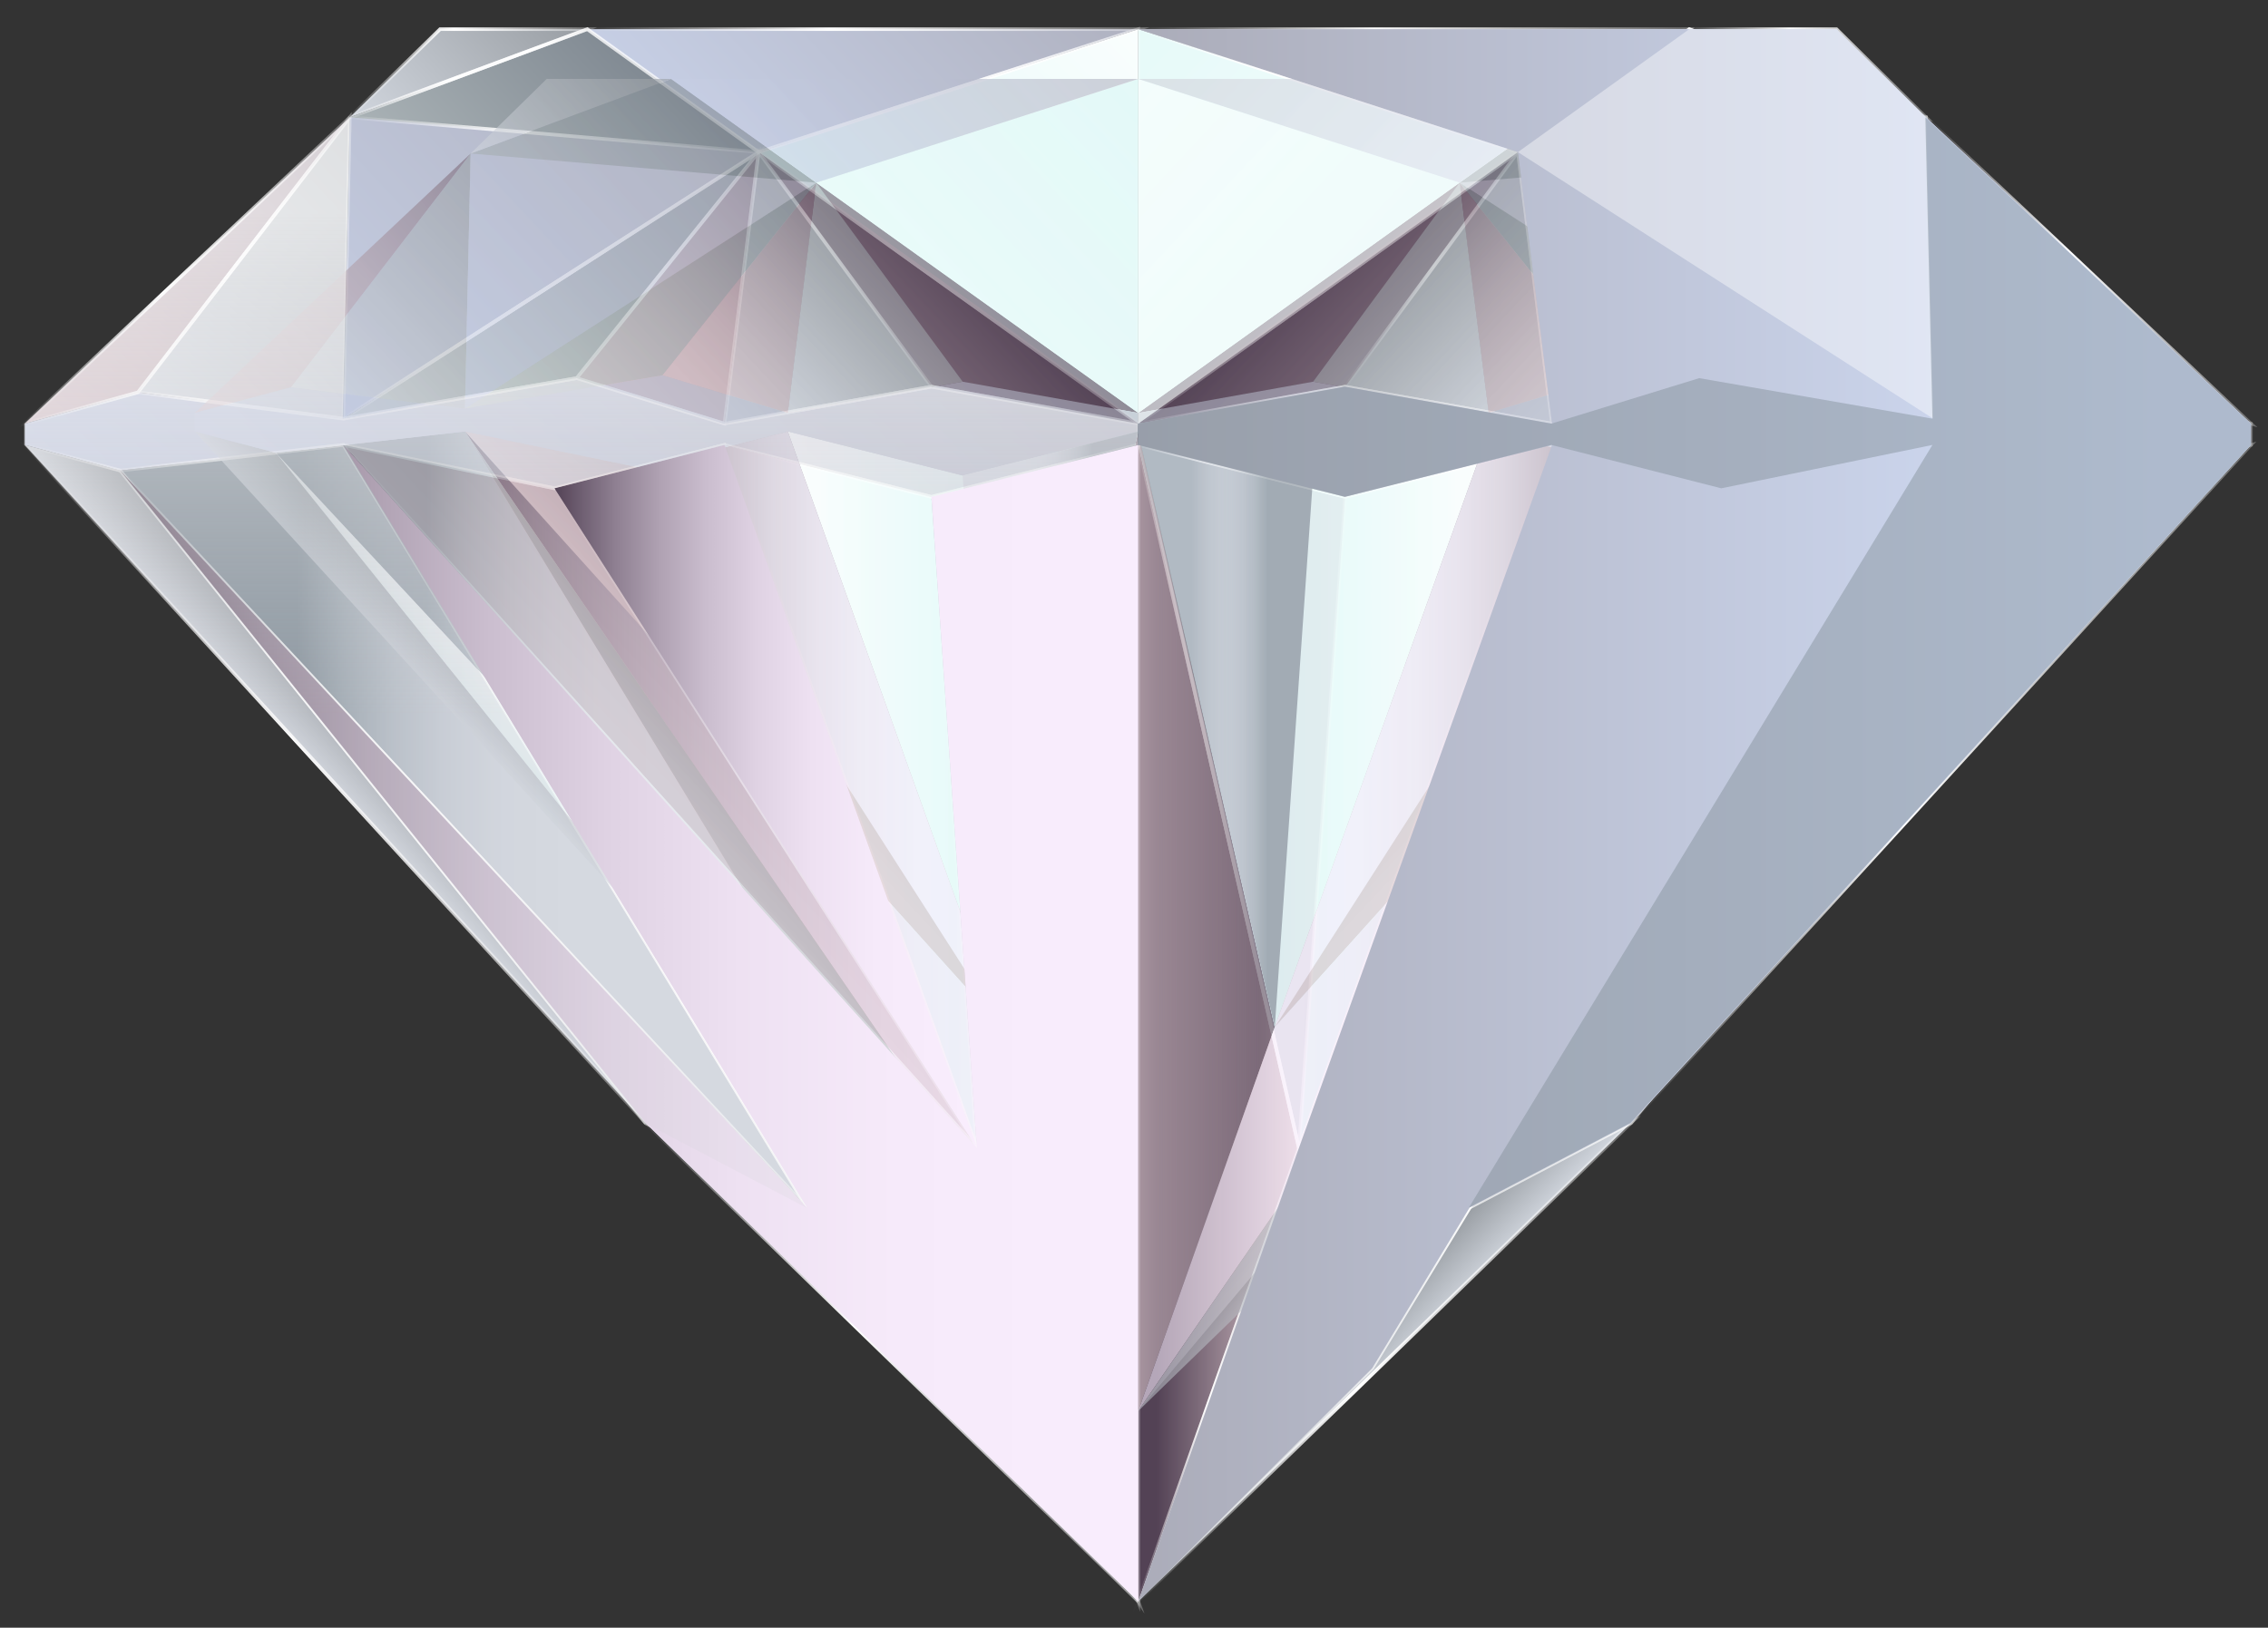 <?xml version="1.0" encoding="utf-8"?>
<!-- Generator: Adobe Illustrator 19.2.1, SVG Export Plug-In . SVG Version: 6.00 Build 0)  -->
<svg version="1.1" id="Capa_1" xmlns="http://www.w3.org/2000/svg" xmlns:xlink="http://www.w3.org/1999/xlink" x="0px" y="0px"
	 viewBox="0 0 319 229" style="enable-background:new 0 0 319 229;" xml:space="preserve">
<rect x="0" y="0" width="319" height="229" fill="#333333" stroke="none"/>
<style type="text/css">
	.st0{fill:url(#SVGID_1_);}
	.st1{fill:url(#SVGID_2_);}
	.st2{fill:url(#SVGID_3_);}
	.st3{fill:url(#SVGID_4_);}
	.st4{fill:url(#SVGID_5_);}
	.st5{fill:url(#SVGID_6_);}
	.st6{fill:url(#SVGID_7_);}
	.st7{fill:url(#SVGID_8_);}
	.st8{fill:url(#SVGID_9_);}
	.st9{fill:url(#SVGID_10_);}
	.st10{fill:url(#SVGID_11_);}
	.st11{fill:url(#SVGID_12_);}
	.st12{fill:url(#SVGID_13_);}
	.st13{fill:url(#SVGID_14_);}
	.st14{fill:url(#SVGID_15_);}
	.st15{fill:url(#SVGID_16_);}
	.st16{fill:url(#SVGID_17_);}
	.st17{fill:url(#SVGID_18_);}
	.st18{fill:url(#SVGID_19_);}
	.st19{fill:url(#SVGID_20_);}
	.st20{fill:url(#SVGID_21_);}
	.st21{fill:url(#SVGID_22_);}
	.st22{fill:url(#SVGID_23_);}
	.st23{fill:url(#SVGID_24_);}
	.st24{fill:url(#SVGID_25_);}
	.st25{fill:url(#SVGID_26_);}
	.st26{fill:url(#SVGID_27_);}
	.st27{fill:url(#SVGID_28_);}
	.st28{fill:url(#SVGID_29_);}
	.st29{fill:url(#SVGID_30_);}
	.st30{fill:url(#SVGID_31_);}
	.st31{fill:url(#SVGID_32_);}
	.st32{fill:url(#SVGID_33_);}
	.st33{fill:url(#SVGID_34_);}
	.st34{fill:url(#SVGID_35_);}
	.st35{fill:url(#SVGID_36_);}
	.st36{fill:url(#SVGID_37_);}
	.st37{fill:url(#SVGID_38_);}
	.st38{fill:url(#SVGID_39_);}
	.st39{fill:url(#SVGID_40_);}
	.st40{fill:url(#SVGID_41_);}
	.st41{fill:url(#SVGID_42_);}
	.st42{fill:url(#SVGID_43_);}
	.st43{fill:url(#SVGID_44_);}
	.st44{fill:url(#SVGID_45_);}
	.st45{fill:url(#SVGID_46_);}
	.st46{fill:none;stroke:url(#SVGID_47_);stroke-width:0.5;stroke-miterlimit:10;}
	.st47{fill:none;stroke:url(#SVGID_48_);stroke-width:0.5;stroke-miterlimit:10;}
	.st48{fill:none;stroke:url(#SVGID_49_);stroke-width:0.5;stroke-miterlimit:10;}
	.st49{fill:none;stroke:url(#SVGID_50_);stroke-width:0.5;stroke-miterlimit:10;}
	.st50{fill:none;stroke:url(#SVGID_51_);stroke-width:0.5;stroke-miterlimit:10;}
	.st51{fill:none;stroke:url(#SVGID_52_);stroke-width:0.5;stroke-miterlimit:10;}
	.st52{fill:none;stroke:url(#SVGID_53_);stroke-width:0.5;stroke-miterlimit:10;}
	.st53{fill:none;stroke:url(#SVGID_54_);stroke-width:0.5;stroke-miterlimit:10;}
	.st54{fill:none;stroke:url(#SVGID_55_);stroke-width:0.5;stroke-miterlimit:10;}
	.st55{fill:none;stroke:url(#SVGID_56_);stroke-width:0.5;stroke-miterlimit:10;}
	.st56{fill:none;stroke:url(#SVGID_57_);stroke-width:0.5;stroke-miterlimit:10;}
	.st57{fill:none;stroke:url(#SVGID_58_);stroke-width:0.5;stroke-miterlimit:10;}
	.st58{fill:none;stroke:url(#SVGID_59_);stroke-width:0.5;stroke-miterlimit:10;}
	.st59{fill:none;stroke:url(#SVGID_60_);stroke-width:0.5;stroke-miterlimit:10;}
	.st60{fill:none;stroke:url(#SVGID_61_);stroke-width:0.5;stroke-miterlimit:10;}
	.st61{fill:none;stroke:url(#SVGID_62_);stroke-width:0.5;stroke-miterlimit:10;}
	.st62{fill:none;stroke:url(#SVGID_63_);stroke-width:0.5;stroke-miterlimit:10;}
	.st63{fill:none;stroke:url(#SVGID_64_);stroke-width:0.5;stroke-miterlimit:10;}
	.st64{fill:none;stroke:url(#SVGID_65_);stroke-width:0.5;stroke-miterlimit:10;}
	.st65{fill:none;stroke:url(#SVGID_66_);stroke-width:0.5;stroke-miterlimit:10;}
	.st66{fill:none;stroke:url(#SVGID_67_);stroke-width:0.5;stroke-miterlimit:10;}
	.st67{fill:none;stroke:url(#SVGID_68_);stroke-width:0.5;stroke-miterlimit:10;}
	.st68{fill:none;stroke:url(#SVGID_69_);stroke-width:0.5;stroke-miterlimit:10;}
	.st69{fill:none;stroke:url(#SVGID_70_);stroke-width:0.5;stroke-miterlimit:10;}
	.st70{fill:none;stroke:url(#SVGID_71_);stroke-width:0.5;stroke-miterlimit:10;}
	.st71{fill:none;stroke:url(#SVGID_72_);stroke-width:0.5;stroke-miterlimit:10;}
	.st72{fill:none;stroke:url(#SVGID_73_);stroke-width:0.5;stroke-miterlimit:10;}
	.st73{fill:none;stroke:url(#SVGID_74_);stroke-width:0.5;stroke-miterlimit:10;}
	.st74{fill:none;stroke:url(#SVGID_75_);stroke-width:0.5;stroke-miterlimit:10;}
	.st75{fill:none;stroke:url(#SVGID_76_);stroke-width:0.5;stroke-miterlimit:10;}
	.st76{fill:none;stroke:url(#SVGID_77_);stroke-width:0.5;stroke-miterlimit:10;}
	.st77{fill:none;stroke:url(#SVGID_78_);stroke-width:0.5;stroke-miterlimit:10;}
	.st78{fill:none;stroke:url(#SVGID_79_);stroke-width:0.5;stroke-miterlimit:10;}
	.st79{fill:none;stroke:url(#SVGID_80_);stroke-width:0.5;stroke-miterlimit:10;}
	.st80{fill:none;stroke:url(#SVGID_81_);stroke-width:0.5;stroke-miterlimit:10;}
	.st81{fill:none;stroke:url(#SVGID_82_);stroke-width:0.5;stroke-miterlimit:10;}
	.st82{fill:none;stroke:url(#SVGID_83_);stroke-width:0.5;stroke-miterlimit:10;}
	.st83{fill:none;stroke:url(#SVGID_84_);stroke-width:0.5;stroke-miterlimit:10;}
	.st84{fill:none;stroke:url(#SVGID_85_);stroke-width:0.5;stroke-miterlimit:10;}
	.st85{fill:none;stroke:url(#SVGID_86_);stroke-width:0.5;stroke-miterlimit:10;}
	.st86{fill:none;stroke:url(#SVGID_87_);stroke-width:0.5;stroke-miterlimit:10;}
	.st87{fill:none;stroke:url(#SVGID_88_);stroke-width:0.5;stroke-miterlimit:10;}
	.st88{fill:none;stroke:url(#SVGID_89_);stroke-width:0.5;stroke-miterlimit:10;}
	.st89{fill:none;stroke:url(#SVGID_90_);stroke-width:0.5;stroke-miterlimit:10;}
	.st90{fill:none;stroke:url(#SVGID_91_);stroke-width:0.5;stroke-miterlimit:10;}
	.st91{fill:none;stroke:url(#SVGID_92_);stroke-width:0.5;stroke-miterlimit:10;}
	.st92{opacity:0.59;}
	.st93{fill:url(#SVGID_93_);}
	.st94{fill:url(#SVGID_94_);}
	.st95{fill:url(#SVGID_95_);}
	.st96{fill:url(#SVGID_96_);}
	.st97{fill:url(#SVGID_97_);}
	.st98{fill:url(#SVGID_98_);}
	.st99{fill:url(#SVGID_99_);}
	.st100{fill:url(#SVGID_100_);}
	.st101{fill:url(#SVGID_101_);}
	.st102{fill:url(#SVGID_102_);}
	.st103{fill:url(#SVGID_103_);}
	.st104{fill:url(#SVGID_104_);}
	.st105{fill:url(#SVGID_105_);}
	.st106{fill:url(#SVGID_106_);}
	.st107{fill:url(#SVGID_107_);}
	.st108{fill:url(#SVGID_108_);}
	.st109{fill:url(#SVGID_109_);}
	.st110{fill:url(#SVGID_110_);}
	.st111{fill:url(#SVGID_111_);}
	.st112{fill:url(#SVGID_112_);}
	.st113{fill:url(#SVGID_113_);}
	.st114{fill:url(#SVGID_114_);}
	.st115{fill:url(#SVGID_115_);}
	.st116{fill:url(#SVGID_116_);}
	.st117{fill:url(#SVGID_117_);}
	.st118{fill:url(#SVGID_118_);}
	.st119{fill:url(#SVGID_119_);}
	.st120{fill:url(#SVGID_120_);}
	.st121{fill:url(#SVGID_121_);}
	.st122{fill:url(#SVGID_122_);}
	.st123{fill:url(#SVGID_123_);}
	.st124{fill:url(#SVGID_124_);}
	.st125{fill:url(#SVGID_125_);}
	.st126{fill:url(#SVGID_126_);}
	.st127{fill:url(#SVGID_127_);}
	.st128{fill:url(#SVGID_128_);}
	.st129{fill:url(#SVGID_129_);}
	.st130{fill:url(#SVGID_130_);}
	.st131{fill:url(#SVGID_131_);}
	.st132{fill:url(#SVGID_132_);}
	.st133{fill:url(#SVGID_133_);}
	.st134{fill:url(#SVGID_134_);}
	.st135{fill:url(#SVGID_135_);}
	.st136{fill:url(#SVGID_136_);}
	.st137{fill:url(#SVGID_137_);}
	.st138{fill:url(#SVGID_138_);}
	.st139{fill:url(#SVGID_139_);}
	.st140{fill:url(#SVGID_140_);}
	.st141{fill:url(#SVGID_141_);}
	.st142{opacity:0.41;}
	.st143{fill:#FFFFFF;}
	.st144{opacity:0.45;fill:#828F98;}
	.st145{opacity:0.68;fill:url(#SVGID_142_);}
</style>
<g>
	<g>
		<g>
			<linearGradient id="SVGID_1_" gradientUnits="userSpaceOnUse" x1="137.421" y1="143.927" x2="160.073" y2="143.927">
				<stop  offset="0.115" style="stop-color:#534255"/>
				<stop  offset="1" style="stop-color:#E0CCD1"/>
			</linearGradient>
			<polygon class="st0" points="160.1,225.3 160.1,62.6 137.4,161.5 			"/>
			<linearGradient id="SVGID_2_" gradientUnits="userSpaceOnUse" x1="101.885" y1="112.062" x2="160.073" y2="112.062">
				<stop  offset="0" style="stop-color:#FFFFFF"/>
				<stop  offset="1" style="stop-color:#D0F5F3"/>
			</linearGradient>
			<polygon class="st1" points="101.9,62.6 137.4,161.5 160.1,62.6 131,69.9 			"/>
			<linearGradient id="SVGID_3_" gradientUnits="userSpaceOnUse" x1="128.698" y1="78.532" x2="69.362" y2="134.041">
				<stop  offset="0" style="stop-color:#534255"/>
				<stop  offset="8.436620e-02" style="stop-color:#726070"/>
				<stop  offset="0.197" style="stop-color:#93818E"/>
				<stop  offset="0.318" style="stop-color:#AF9CA6"/>
				<stop  offset="0.448" style="stop-color:#C5B2B9"/>
				<stop  offset="0.591" style="stop-color:#D4C0C7"/>
				<stop  offset="0.757" style="stop-color:#DDC9CF"/>
				<stop  offset="1" style="stop-color:#E0CCD1"/>
			</linearGradient>
			<polygon class="st2" points="48.3,62.6 137.4,161.5 101.9,62.6 78,68.7 			"/>
			<linearGradient id="SVGID_4_" gradientUnits="userSpaceOnUse" x1="48.291" y1="143.927" x2="160.073" y2="143.927">
				<stop  offset="0" style="stop-color:#534255"/>
				<stop  offset="4.531778e-02" style="stop-color:#67576A"/>
				<stop  offset="0.143" style="stop-color:#8E7F91"/>
				<stop  offset="0.248" style="stop-color:#AFA1B2"/>
				<stop  offset="0.359" style="stop-color:#CABDCE"/>
				<stop  offset="0.478" style="stop-color:#DFD2E3"/>
				<stop  offset="0.609" style="stop-color:#EEE1F2"/>
				<stop  offset="0.762" style="stop-color:#F6EAFA"/>
				<stop  offset="0.99" style="stop-color:#F9EDFD"/>
			</linearGradient>
			<polygon class="st3" points="160.1,225.3 48.3,62.6 137.4,161.5 			"/>
			<linearGradient id="SVGID_5_" gradientUnits="userSpaceOnUse" x1="119.701" y1="129.409" x2="75.315" y2="170.931">
				<stop  offset="0" style="stop-color:#8D9297"/>
				<stop  offset="0.653" style="stop-color:#D5DAE2"/>
			</linearGradient>
			<polygon class="st4" points="127.2,192.5 160.1,225.3 48.3,62.6 			"/>
			<linearGradient id="SVGID_6_" gradientUnits="userSpaceOnUse" x1="16.9" y1="116.26" x2="113.457" y2="116.26">
				<stop  offset="0.259" style="stop-color:#7E8B95"/>
				<stop  offset="0.327" style="stop-color:#9CA7B0"/>
				<stop  offset="0.4" style="stop-color:#B5BDC6"/>
				<stop  offset="0.477" style="stop-color:#C7CDD6"/>
				<stop  offset="0.559" style="stop-color:#D2D7DF"/>
				<stop  offset="0.653" style="stop-color:#D5DAE2"/>
			</linearGradient>
			<polygon class="st5" points="16.9,66.2 113.5,169.9 48.3,62.6 			"/>
			<linearGradient id="SVGID_7_" gradientUnits="userSpaceOnUse" x1="131.144" y1="186.275" x2="119.187" y2="197.461">
				<stop  offset="0" style="stop-color:#8D9297"/>
				<stop  offset="0.653" style="stop-color:#D5DAE2"/>
			</linearGradient>
			<polygon class="st6" points="160.1,225.3 90.8,158 113.5,169.9 			"/>
			<linearGradient id="SVGID_8_" gradientUnits="userSpaceOnUse" x1="54.364" y1="103.528" x2="41.866" y2="115.22">
				<stop  offset="0" style="stop-color:#8D9297"/>
				<stop  offset="0.653" style="stop-color:#D5DAE2"/>
			</linearGradient>
			<polygon class="st7" points="3.5,62.6 90.8,158 16.9,66.2 			"/>
			<linearGradient id="SVGID_9_" gradientUnits="userSpaceOnUse" x1="66.654" y1="116.665" x2="54.156" y2="128.357">
				<stop  offset="0" style="stop-color:#FFFFFF"/>
				<stop  offset="1" style="stop-color:#D0F5F3"/>
			</linearGradient>
			<polygon class="st8" points="113.5,169.9 16.9,66.2 90.8,158 			"/>
			<linearGradient id="SVGID_10_" gradientUnits="userSpaceOnUse" x1="144.56" y1="29.996" x2="84.017" y2="86.633">
				<stop  offset="0.115" style="stop-color:#534255"/>
				<stop  offset="1" style="stop-color:#E0CCD1"/>
			</linearGradient>
			<polygon class="st9" points="160.1,59.6 106.7,21.4 101.9,59.6 131,54.4 			"/>
			<linearGradient id="SVGID_11_" gradientUnits="userSpaceOnUse" x1="125.086" y1="32.022" x2="82.939" y2="71.449">
				<stop  offset="0" style="stop-color:#8D9297"/>
				<stop  offset="0.653" style="stop-color:#D5DAE2"/>
			</linearGradient>
			<polygon class="st10" points="106.7,21.4 131,54.4 101.9,59.6 			"/>
			<linearGradient id="SVGID_12_" gradientUnits="userSpaceOnUse" x1="114.793" y1="9.206" x2="17.535" y2="100.189">
				<stop  offset="8.480180e-02" style="stop-color:#79828C"/>
				<stop  offset="0.847" style="stop-color:#F0F8F2"/>
			</linearGradient>
			<polygon class="st11" points="106.7,21.4 48.3,58.9 81.1,53.2 			"/>
			<linearGradient id="SVGID_13_" gradientUnits="userSpaceOnUse" x1="121.239" y1="24.596" x2="63.632" y2="78.486">
				<stop  offset="0" style="stop-color:#534255"/>
				<stop  offset="8.436620e-02" style="stop-color:#726070"/>
				<stop  offset="0.197" style="stop-color:#93818E"/>
				<stop  offset="0.318" style="stop-color:#AF9CA6"/>
				<stop  offset="0.448" style="stop-color:#C5B2B9"/>
				<stop  offset="0.591" style="stop-color:#D4C0C7"/>
				<stop  offset="0.757" style="stop-color:#DDC9CF"/>
				<stop  offset="1" style="stop-color:#E0CCD1"/>
			</linearGradient>
			<polygon class="st12" points="101.9,59.6 81.1,53.2 106.7,21.4 			"/>
			<linearGradient id="SVGID_14_" gradientUnits="userSpaceOnUse" x1="66.957" y1="20.674" x2="-1.838" y2="85.03">
				<stop  offset="0" style="stop-color:#8D9297"/>
				<stop  offset="0.653" style="stop-color:#D5DAE2"/>
			</linearGradient>
			<polygon class="st13" points="19.4,55.2 48.3,58.9 49.2,16.5 			"/>
			<linearGradient id="SVGID_15_" gradientUnits="userSpaceOnUse" x1="61.521" y1="10.421" x2="-27.995" y2="94.163">
				<stop  offset="0" style="stop-color:#534255"/>
				<stop  offset="8.436620e-02" style="stop-color:#726070"/>
				<stop  offset="0.197" style="stop-color:#93818E"/>
				<stop  offset="0.318" style="stop-color:#AF9CA6"/>
				<stop  offset="0.448" style="stop-color:#C5B2B9"/>
				<stop  offset="0.591" style="stop-color:#D4C0C7"/>
				<stop  offset="0.757" style="stop-color:#DDC9CF"/>
				<stop  offset="1" style="stop-color:#E0CCD1"/>
			</linearGradient>
			<polygon class="st14" points="3.5,59.6 19.4,55.2 49.2,16.5 			"/>
			<linearGradient id="SVGID_16_" gradientUnits="userSpaceOnUse" x1="102.454" y1="-3.984" x2="5.196" y2="86.999">
				<stop  offset="8.480180e-02" style="stop-color:#79828C"/>
				<stop  offset="0.847" style="stop-color:#F0F8F2"/>
			</linearGradient>
			<polygon class="st15" points="82.6,4.1 49.2,16.5 48.3,58.9 106.7,21.4 			"/>
			<linearGradient id="SVGID_17_" gradientUnits="userSpaceOnUse" x1="173.466" y1="2.956" x2="101.134" y2="70.621">
				<stop  offset="0" style="stop-color:#FFFFFF"/>
				<stop  offset="1" style="stop-color:#D0F5F3"/>
			</linearGradient>
			<polygon class="st16" points="160.1,4.1 160.1,59.6 106.7,21.4 			"/>
			<linearGradient id="SVGID_18_" gradientUnits="userSpaceOnUse" x1="150.609" y1="-23.262" x2="69.951" y2="52.191">
				<stop  offset="0" style="stop-color:#ABACB9"/>
				<stop  offset="0.914" style="stop-color:#D3DFF9"/>
			</linearGradient>
			<polygon class="st17" points="160.1,4.1 82.6,4.1 106.7,21.4 			"/>
			<linearGradient id="SVGID_19_" gradientUnits="userSpaceOnUse" x1="82.72" y1="-5.682" x2="36.05" y2="37.977">
				<stop  offset="0" style="stop-color:#8D9297"/>
				<stop  offset="0.653" style="stop-color:#D5DAE2"/>
			</linearGradient>
			<polygon class="st18" points="49.2,16.5 61.9,4.1 82.6,4.1 			"/>
			<linearGradient id="SVGID_20_" gradientUnits="userSpaceOnUse" x1="102.454" y1="-3.984" x2="5.196" y2="86.999">
				<stop  offset="0" style="stop-color:#ABACB9"/>
				<stop  offset="0.914" style="stop-color:#D3DFF9"/>
			</linearGradient>
			<polygon class="st19" points="106.7,21.4 49.2,16.5 48.3,58.9 			"/>
			<linearGradient id="SVGID_21_" gradientUnits="userSpaceOnUse" x1="149.376" y1="-2.156" x2="-36.71" y2="171.924">
				<stop  offset="0" style="stop-color:#ABACB9"/>
				<stop  offset="0.914" style="stop-color:#D3DFF9"/>
			</linearGradient>
			<polygon class="st20" points="101.9,59.6 81.1,53.2 48.3,58.9 19.4,55.2 3.5,59.6 3.5,62.6 16.9,66.2 48.3,62.6 78,68.7 
				101.9,62.6 131,69.9 160.1,62.6 160.1,59.6 131,54.4 			"/>
			<linearGradient id="SVGID_22_" gradientUnits="userSpaceOnUse" x1="77.959" y1="112.062" x2="137.421" y2="112.062">
				<stop  offset="0" style="stop-color:#534255"/>
				<stop  offset="4.531778e-02" style="stop-color:#67576A"/>
				<stop  offset="0.143" style="stop-color:#8E7F91"/>
				<stop  offset="0.248" style="stop-color:#AFA1B2"/>
				<stop  offset="0.359" style="stop-color:#CABDCE"/>
				<stop  offset="0.478" style="stop-color:#DFD2E3"/>
				<stop  offset="0.609" style="stop-color:#EEE1F2"/>
				<stop  offset="0.762" style="stop-color:#F6EAFA"/>
				<stop  offset="0.99" style="stop-color:#F9EDFD"/>
			</linearGradient>
			<polygon class="st21" points="78,68.7 137.4,161.5 101.9,62.6 			"/>
			<linearGradient id="SVGID_23_" gradientUnits="userSpaceOnUse" x1="130.979" y1="112.062" x2="160.073" y2="112.062">
				<stop  offset="0.259" style="stop-color:#7E8B95"/>
				<stop  offset="0.327" style="stop-color:#9CA7B0"/>
				<stop  offset="0.4" style="stop-color:#B5BDC6"/>
				<stop  offset="0.477" style="stop-color:#C7CDD6"/>
				<stop  offset="0.559" style="stop-color:#D2D7DF"/>
				<stop  offset="0.653" style="stop-color:#D5DAE2"/>
			</linearGradient>
			<polygon class="st22" points="131,69.9 137.4,161.5 160.1,62.6 			"/>
			
				<linearGradient id="SVGID_24_" gradientUnits="userSpaceOnUse" x1="2466.093" y1="143.927" x2="2488.746" y2="143.927" gradientTransform="matrix(-1 0 0 1 2648.819 0)">
				<stop  offset="0" style="stop-color:#E0CCD1"/>
				<stop  offset="0.885" style="stop-color:#534255"/>
			</linearGradient>
			<polygon class="st23" points="160.1,225.3 160.1,62.6 182.7,161.5 			"/>
			
				<linearGradient id="SVGID_25_" gradientUnits="userSpaceOnUse" x1="2430.558" y1="112.062" x2="2488.746" y2="112.062" gradientTransform="matrix(-1 0 0 1 2648.819 0)">
				<stop  offset="0" style="stop-color:#FFFFFF"/>
				<stop  offset="1" style="stop-color:#D0F5F3"/>
			</linearGradient>
			<polygon class="st24" points="218.3,62.6 182.7,161.5 160.1,62.6 189.2,69.9 			"/>
			
				<linearGradient id="SVGID_26_" gradientUnits="userSpaceOnUse" x1="2457.371" y1="78.532" x2="2398.034" y2="134.041" gradientTransform="matrix(-1 0 0 1 2648.819 0)">
				<stop  offset="0" style="stop-color:#534255"/>
				<stop  offset="8.436620e-02" style="stop-color:#726070"/>
				<stop  offset="0.197" style="stop-color:#93818E"/>
				<stop  offset="0.318" style="stop-color:#AF9CA6"/>
				<stop  offset="0.448" style="stop-color:#C5B2B9"/>
				<stop  offset="0.591" style="stop-color:#D4C0C7"/>
				<stop  offset="0.757" style="stop-color:#DDC9CF"/>
				<stop  offset="1" style="stop-color:#E0CCD1"/>
			</linearGradient>
			<polygon class="st25" points="271.9,62.6 182.7,161.5 218.3,62.6 242.2,68.7 			"/>
			
				<linearGradient id="SVGID_27_" gradientUnits="userSpaceOnUse" x1="2376.964" y1="143.927" x2="2488.746" y2="143.927" gradientTransform="matrix(-1 0 0 1 2648.819 0)">
				<stop  offset="0" style="stop-color:#534255"/>
				<stop  offset="4.531778e-02" style="stop-color:#67576A"/>
				<stop  offset="0.143" style="stop-color:#8E7F91"/>
				<stop  offset="0.248" style="stop-color:#AFA1B2"/>
				<stop  offset="0.359" style="stop-color:#CABDCE"/>
				<stop  offset="0.478" style="stop-color:#DFD2E3"/>
				<stop  offset="0.609" style="stop-color:#EEE1F2"/>
				<stop  offset="0.762" style="stop-color:#F6EAFA"/>
				<stop  offset="0.99" style="stop-color:#F9EDFD"/>
			</linearGradient>
			<polygon class="st26" points="160.1,225.3 271.9,62.6 182.7,161.5 			"/>
			
				<linearGradient id="SVGID_28_" gradientUnits="userSpaceOnUse" x1="2448.373" y1="129.409" x2="2403.988" y2="170.931" gradientTransform="matrix(-1 0 0 1 2648.819 0)">
				<stop  offset="0" style="stop-color:#8D9297"/>
				<stop  offset="0.653" style="stop-color:#D5DAE2"/>
			</linearGradient>
			<polygon class="st27" points="193,192.5 160.1,225.3 271.9,62.6 			"/>
			
				<linearGradient id="SVGID_29_" gradientUnits="userSpaceOnUse" x1="2345.573" y1="116.26" x2="2442.13" y2="116.26" gradientTransform="matrix(-1 0 0 1 2648.819 0)">
				<stop  offset="0.259" style="stop-color:#7E8B95"/>
				<stop  offset="0.327" style="stop-color:#9CA7B0"/>
				<stop  offset="0.4" style="stop-color:#B5BDC6"/>
				<stop  offset="0.477" style="stop-color:#C7CDD6"/>
				<stop  offset="0.559" style="stop-color:#D2D7DF"/>
				<stop  offset="0.653" style="stop-color:#D5DAE2"/>
			</linearGradient>
			<polygon class="st28" points="303.2,66.2 206.7,169.9 271.9,62.6 			"/>
			
				<linearGradient id="SVGID_30_" gradientUnits="userSpaceOnUse" x1="2459.816" y1="186.275" x2="2447.859" y2="197.461" gradientTransform="matrix(-1 0 0 1 2648.819 0)">
				<stop  offset="0" style="stop-color:#8D9297"/>
				<stop  offset="0.653" style="stop-color:#D5DAE2"/>
			</linearGradient>
			<polygon class="st29" points="160.1,225.3 229.4,158 206.7,169.9 			"/>
			
				<linearGradient id="SVGID_31_" gradientUnits="userSpaceOnUse" x1="2383.037" y1="103.528" x2="2370.539" y2="115.22" gradientTransform="matrix(-1 0 0 1 2648.819 0)">
				<stop  offset="0" style="stop-color:#8D9297"/>
				<stop  offset="0.653" style="stop-color:#D5DAE2"/>
			</linearGradient>
			<polygon class="st30" points="316.6,62.6 229.4,158 303.2,66.2 			"/>
			
				<linearGradient id="SVGID_32_" gradientUnits="userSpaceOnUse" x1="2395.326" y1="116.665" x2="2382.828" y2="128.357" gradientTransform="matrix(-1 0 0 1 2648.819 0)">
				<stop  offset="0" style="stop-color:#FFFFFF"/>
				<stop  offset="1" style="stop-color:#D0F5F3"/>
			</linearGradient>
			<polygon class="st31" points="206.7,169.9 303.2,66.2 229.4,158 			"/>
			
				<linearGradient id="SVGID_33_" gradientUnits="userSpaceOnUse" x1="2473.233" y1="29.996" x2="2412.69" y2="86.633" gradientTransform="matrix(-1 0 0 1 2648.819 0)">
				<stop  offset="0.115" style="stop-color:#534255"/>
				<stop  offset="1" style="stop-color:#E0CCD1"/>
			</linearGradient>
			<polygon class="st32" points="160.1,59.6 213.5,21.4 218.3,59.6 189.2,54.4 			"/>
			
				<linearGradient id="SVGID_34_" gradientUnits="userSpaceOnUse" x1="2453.758" y1="32.022" x2="2411.612" y2="71.449" gradientTransform="matrix(-1 0 0 1 2648.819 0)">
				<stop  offset="0" style="stop-color:#8D9297"/>
				<stop  offset="0.653" style="stop-color:#D5DAE2"/>
			</linearGradient>
			<polygon class="st33" points="213.5,21.4 189.2,54.4 218.3,59.6 			"/>
			
				<linearGradient id="SVGID_35_" gradientUnits="userSpaceOnUse" x1="2443.465" y1="9.206" x2="2346.207" y2="100.189" gradientTransform="matrix(-1 0 0 1 2648.819 0)">
				<stop  offset="8.480180e-02" style="stop-color:#79828C"/>
				<stop  offset="0.847" style="stop-color:#F0F8F2"/>
			</linearGradient>
			<polygon class="st34" points="213.5,21.4 271.9,58.9 239,53.2 			"/>
			
				<linearGradient id="SVGID_36_" gradientUnits="userSpaceOnUse" x1="2449.912" y1="24.596" x2="2392.305" y2="78.486" gradientTransform="matrix(-1 0 0 1 2648.819 0)">
				<stop  offset="0" style="stop-color:#534255"/>
				<stop  offset="8.436620e-02" style="stop-color:#726070"/>
				<stop  offset="0.197" style="stop-color:#93818E"/>
				<stop  offset="0.318" style="stop-color:#AF9CA6"/>
				<stop  offset="0.448" style="stop-color:#C5B2B9"/>
				<stop  offset="0.591" style="stop-color:#D4C0C7"/>
				<stop  offset="0.757" style="stop-color:#DDC9CF"/>
				<stop  offset="1" style="stop-color:#E0CCD1"/>
			</linearGradient>
			<polygon class="st35" points="218.3,59.6 239,53.2 213.5,21.4 			"/>
			
				<linearGradient id="SVGID_37_" gradientUnits="userSpaceOnUse" x1="2395.63" y1="20.674" x2="2326.835" y2="85.03" gradientTransform="matrix(-1 0 0 1 2648.819 0)">
				<stop  offset="0" style="stop-color:#8D9297"/>
				<stop  offset="0.653" style="stop-color:#D5DAE2"/>
			</linearGradient>
			<polygon class="st36" points="300.8,55.2 271.9,58.9 270.9,16.5 			"/>
			
				<linearGradient id="SVGID_38_" gradientUnits="userSpaceOnUse" x1="2390.194" y1="10.421" x2="2300.677" y2="94.163" gradientTransform="matrix(-1 0 0 1 2648.819 0)">
				<stop  offset="0" style="stop-color:#534255"/>
				<stop  offset="8.436620e-02" style="stop-color:#726070"/>
				<stop  offset="0.197" style="stop-color:#93818E"/>
				<stop  offset="0.318" style="stop-color:#AF9CA6"/>
				<stop  offset="0.448" style="stop-color:#C5B2B9"/>
				<stop  offset="0.591" style="stop-color:#D4C0C7"/>
				<stop  offset="0.757" style="stop-color:#DDC9CF"/>
				<stop  offset="1" style="stop-color:#E0CCD1"/>
			</linearGradient>
			<polygon class="st37" points="316.6,59.6 300.8,55.2 270.9,16.5 			"/>
			
				<linearGradient id="SVGID_39_" gradientUnits="userSpaceOnUse" x1="2431.126" y1="-3.984" x2="2333.868" y2="86.999" gradientTransform="matrix(-1 0 0 1 2648.819 0)">
				<stop  offset="8.480180e-02" style="stop-color:#79828C"/>
				<stop  offset="0.847" style="stop-color:#F0F8F2"/>
			</linearGradient>
			<polygon class="st38" points="237.6,4.1 270.9,16.5 271.9,58.9 213.5,21.4 			"/>
			
				<linearGradient id="SVGID_40_" gradientUnits="userSpaceOnUse" x1="2502.138" y1="2.956" x2="2429.807" y2="70.621" gradientTransform="matrix(-1 0 0 1 2648.819 0)">
				<stop  offset="0" style="stop-color:#D0F5F3"/>
				<stop  offset="1" style="stop-color:#FFFFFF"/>
			</linearGradient>
			<polygon class="st39" points="160.1,4.1 160.1,59.6 213.5,21.4 			"/>
			
				<linearGradient id="SVGID_41_" gradientUnits="userSpaceOnUse" x1="2479.282" y1="-23.262" x2="2398.624" y2="52.191" gradientTransform="matrix(-1 0 0 1 2648.819 0)">
				<stop  offset="0" style="stop-color:#ABACB9"/>
				<stop  offset="0.914" style="stop-color:#D3DFF9"/>
			</linearGradient>
			<polygon class="st40" points="160.1,4.1 237.6,4.1 213.5,21.4 			"/>
			
				<linearGradient id="SVGID_42_" gradientUnits="userSpaceOnUse" x1="2411.392" y1="-5.682" x2="2364.723" y2="37.977" gradientTransform="matrix(-1 0 0 1 2648.819 0)">
				<stop  offset="0" style="stop-color:#8D9297"/>
				<stop  offset="0.653" style="stop-color:#D5DAE2"/>
			</linearGradient>
			<polygon class="st41" points="270.9,16.5 258.3,4.1 237.6,4.1 			"/>
			
				<linearGradient id="SVGID_43_" gradientUnits="userSpaceOnUse" x1="2431.126" y1="-3.984" x2="2333.868" y2="86.999" gradientTransform="matrix(-1 0 0 1 2648.819 0)">
				<stop  offset="0" style="stop-color:#ABACB9"/>
				<stop  offset="0.914" style="stop-color:#D3DFF9"/>
			</linearGradient>
			<polygon class="st42" points="213.5,21.4 270.9,16.5 271.9,58.9 			"/>
			
				<linearGradient id="SVGID_44_" gradientUnits="userSpaceOnUse" x1="2478.048" y1="-2.156" x2="2291.963" y2="171.924" gradientTransform="matrix(-1 0 0 1 2648.819 0)">
				<stop  offset="0" style="stop-color:#ABACB9"/>
				<stop  offset="0.914" style="stop-color:#D3DFF9"/>
			</linearGradient>
			<polygon class="st43" points="218.3,59.6 239,53.2 271.9,58.9 300.8,55.2 316.6,59.6 316.6,62.6 303.2,66.2 271.9,62.6 
				242.2,68.7 218.3,62.6 189.2,69.9 160.1,62.6 160.1,59.6 189.2,54.4 			"/>
			
				<linearGradient id="SVGID_45_" gradientUnits="userSpaceOnUse" x1="2406.632" y1="112.062" x2="2466.093" y2="112.062" gradientTransform="matrix(-1 0 0 1 2648.819 0)">
				<stop  offset="0" style="stop-color:#534255"/>
				<stop  offset="4.531778e-02" style="stop-color:#67576A"/>
				<stop  offset="0.143" style="stop-color:#8E7F91"/>
				<stop  offset="0.248" style="stop-color:#AFA1B2"/>
				<stop  offset="0.359" style="stop-color:#CABDCE"/>
				<stop  offset="0.478" style="stop-color:#DFD2E3"/>
				<stop  offset="0.609" style="stop-color:#EEE1F2"/>
				<stop  offset="0.762" style="stop-color:#F6EAFA"/>
				<stop  offset="0.99" style="stop-color:#F9EDFD"/>
			</linearGradient>
			<polygon class="st44" points="242.2,68.7 182.7,161.5 218.3,62.6 			"/>
			
				<linearGradient id="SVGID_46_" gradientUnits="userSpaceOnUse" x1="2459.652" y1="112.062" x2="2488.746" y2="112.062" gradientTransform="matrix(-1 0 0 1 2648.819 0)">
				<stop  offset="0.347" style="stop-color:#D5DAE2"/>
				<stop  offset="0.441" style="stop-color:#D2D7DF"/>
				<stop  offset="0.523" style="stop-color:#C7CDD6"/>
				<stop  offset="0.6" style="stop-color:#B5BDC6"/>
				<stop  offset="0.673" style="stop-color:#9CA7B0"/>
				<stop  offset="0.741" style="stop-color:#7E8B95"/>
			</linearGradient>
			<polygon class="st45" points="189.2,69.9 182.7,161.5 160.1,62.6 			"/>
		</g>
		<g>
			<linearGradient id="SVGID_47_" gradientUnits="userSpaceOnUse" x1="137.161" y1="143.545" x2="160.323" y2="143.545">
				<stop  offset="0" style="stop-color:#FFFFFF;stop-opacity:0"/>
				<stop  offset="0.436" style="stop-color:#FFFFFF"/>
				<stop  offset="1" style="stop-color:#FFFFFF;stop-opacity:0.267"/>
			</linearGradient>
			<polygon class="st46" points="160.1,225.3 160.1,62.6 137.4,161.5 			"/>
			<linearGradient id="SVGID_48_" gradientUnits="userSpaceOnUse" x1="101.492" y1="112.328" x2="160.408" y2="112.328">
				<stop  offset="0" style="stop-color:#FFFFFF;stop-opacity:0"/>
				<stop  offset="0.436" style="stop-color:#FFFFFF"/>
				<stop  offset="1" style="stop-color:#FFFFFF;stop-opacity:0.267"/>
			</linearGradient>
			<polygon class="st47" points="101.9,62.6 137.4,161.5 160.1,62.6 131,69.9 			"/>
			<linearGradient id="SVGID_49_" gradientUnits="userSpaceOnUse" x1="47.594" y1="112.418" x2="138.086" y2="112.418">
				<stop  offset="0" style="stop-color:#FFFFFF;stop-opacity:0"/>
				<stop  offset="0.436" style="stop-color:#FFFFFF"/>
				<stop  offset="1" style="stop-color:#FFFFFF;stop-opacity:0.267"/>
			</linearGradient>
			<polygon class="st48" points="48.3,62.6 137.4,161.5 101.9,62.6 78,68.7 			"/>
			<linearGradient id="SVGID_50_" gradientUnits="userSpaceOnUse" x1="48.085" y1="144.7" x2="160.948" y2="144.7">
				<stop  offset="0" style="stop-color:#FFFFFF;stop-opacity:0"/>
				<stop  offset="0.436" style="stop-color:#FFFFFF"/>
				<stop  offset="1" style="stop-color:#FFFFFF;stop-opacity:0.267"/>
			</linearGradient>
			<polygon class="st49" points="160.1,225.3 48.3,62.6 137.4,161.5 			"/>
			<linearGradient id="SVGID_51_" gradientUnits="userSpaceOnUse" x1="48.077" y1="143.944" x2="160.279" y2="143.944">
				<stop  offset="0" style="stop-color:#FFFFFF;stop-opacity:0"/>
				<stop  offset="0.436" style="stop-color:#FFFFFF"/>
				<stop  offset="1" style="stop-color:#FFFFFF;stop-opacity:0.267"/>
			</linearGradient>
			<polygon class="st50" points="127.2,192.5 160.1,225.3 48.3,62.6 			"/>
			<linearGradient id="SVGID_52_" gradientUnits="userSpaceOnUse" x1="16.38" y1="117.107" x2="114.939" y2="117.107">
				<stop  offset="0" style="stop-color:#FFFFFF;stop-opacity:0"/>
				<stop  offset="0.436" style="stop-color:#FFFFFF"/>
				<stop  offset="1" style="stop-color:#FFFFFF;stop-opacity:0.267"/>
			</linearGradient>
			<polygon class="st51" points="16.9,66.2 113.5,169.9 48.3,62.6 			"/>
			<linearGradient id="SVGID_53_" gradientUnits="userSpaceOnUse" x1="89.362" y1="191.195" x2="160.264" y2="191.195">
				<stop  offset="0" style="stop-color:#FFFFFF;stop-opacity:0"/>
				<stop  offset="0.436" style="stop-color:#FFFFFF"/>
				<stop  offset="1" style="stop-color:#FFFFFF;stop-opacity:0.267"/>
			</linearGradient>
			<polygon class="st52" points="160.1,225.3 90.8,158 113.5,169.9 			"/>
			<linearGradient id="SVGID_54_" gradientUnits="userSpaceOnUse" x1="2.74" y1="110.137" x2="90.978" y2="110.137">
				<stop  offset="0" style="stop-color:#FFFFFF;stop-opacity:0"/>
				<stop  offset="0.436" style="stop-color:#FFFFFF"/>
				<stop  offset="1" style="stop-color:#FFFFFF;stop-opacity:0.267"/>
			</linearGradient>
			<polygon class="st53" points="3.5,62.6 90.8,158 16.9,66.2 			"/>
			<linearGradient id="SVGID_55_" gradientUnits="userSpaceOnUse" x1="16.705" y1="118.414" x2="114.643" y2="118.414">
				<stop  offset="0" style="stop-color:#FFFFFF;stop-opacity:0"/>
				<stop  offset="0.436" style="stop-color:#FFFFFF"/>
				<stop  offset="1" style="stop-color:#FFFFFF;stop-opacity:0.267"/>
			</linearGradient>
			<polygon class="st54" points="113.5,169.9 16.9,66.2 90.8,158 			"/>
			<linearGradient id="SVGID_56_" gradientUnits="userSpaceOnUse" x1="101.595" y1="40.459" x2="161.117" y2="40.459">
				<stop  offset="0" style="stop-color:#FFFFFF;stop-opacity:0"/>
				<stop  offset="0.436" style="stop-color:#FFFFFF"/>
				<stop  offset="1" style="stop-color:#FFFFFF;stop-opacity:0.267"/>
			</linearGradient>
			<polygon class="st55" points="160.1,59.6 106.7,21.4 101.9,59.6 131,54.4 			"/>
			<linearGradient id="SVGID_57_" gradientUnits="userSpaceOnUse" x1="101.595" y1="40.289" x2="131.419" y2="40.289">
				<stop  offset="0" style="stop-color:#FFFFFF;stop-opacity:0"/>
				<stop  offset="0.436" style="stop-color:#FFFFFF"/>
				<stop  offset="1" style="stop-color:#FFFFFF;stop-opacity:0.267"/>
			</linearGradient>
			<polygon class="st56" points="106.7,21.4 131,54.4 101.9,59.6 			"/>
			<linearGradient id="SVGID_58_" gradientUnits="userSpaceOnUse" x1="47.121" y1="39.837" x2="107.823" y2="39.837">
				<stop  offset="0" style="stop-color:#FFFFFF;stop-opacity:0"/>
				<stop  offset="0.436" style="stop-color:#FFFFFF"/>
				<stop  offset="1" style="stop-color:#FFFFFF;stop-opacity:0.267"/>
			</linearGradient>
			<polygon class="st57" points="106.7,21.4 48.3,58.9 81.1,53.2 			"/>
			<linearGradient id="SVGID_59_" gradientUnits="userSpaceOnUse" x1="80.691" y1="40.203" x2="107.028" y2="40.203">
				<stop  offset="0" style="stop-color:#FFFFFF;stop-opacity:0"/>
				<stop  offset="0.436" style="stop-color:#FFFFFF"/>
				<stop  offset="1" style="stop-color:#FFFFFF;stop-opacity:0.267"/>
			</linearGradient>
			<polygon class="st58" points="101.9,59.6 81.1,53.2 106.7,21.4 			"/>
			<linearGradient id="SVGID_60_" gradientUnits="userSpaceOnUse" x1="18.924" y1="37.451" x2="49.515" y2="37.451">
				<stop  offset="0" style="stop-color:#FFFFFF;stop-opacity:0"/>
				<stop  offset="0.436" style="stop-color:#FFFFFF"/>
				<stop  offset="1" style="stop-color:#FFFFFF;stop-opacity:0.267"/>
			</linearGradient>
			<polygon class="st59" points="19.4,55.2 48.3,58.9 49.2,16.5 			"/>
			<linearGradient id="SVGID_61_" gradientUnits="userSpaceOnUse" x1="2.603" y1="38.183" x2="49.446" y2="38.183">
				<stop  offset="0" style="stop-color:#FFFFFF;stop-opacity:0"/>
				<stop  offset="0.436" style="stop-color:#FFFFFF"/>
				<stop  offset="1" style="stop-color:#FFFFFF;stop-opacity:0.267"/>
			</linearGradient>
			<polygon class="st60" points="3.5,59.6 19.4,55.2 49.2,16.5 			"/>
			<linearGradient id="SVGID_62_" gradientUnits="userSpaceOnUse" x1="48.031" y1="31.607" x2="107.116" y2="31.607">
				<stop  offset="0" style="stop-color:#FFFFFF;stop-opacity:0"/>
				<stop  offset="0.436" style="stop-color:#FFFFFF"/>
				<stop  offset="1" style="stop-color:#FFFFFF;stop-opacity:0.267"/>
			</linearGradient>
			<polygon class="st61" points="82.6,4.1 49.2,16.5 48.3,58.9 106.7,21.4 			"/>
			<linearGradient id="SVGID_63_" gradientUnits="userSpaceOnUse" x1="106.121" y1="31.921" x2="160.323" y2="31.921">
				<stop  offset="0" style="stop-color:#FFFFFF;stop-opacity:0"/>
				<stop  offset="0.436" style="stop-color:#FFFFFF"/>
				<stop  offset="1" style="stop-color:#FFFFFF;stop-opacity:0.267"/>
			</linearGradient>
			<polygon class="st62" points="160.1,4.1 160.1,59.6 106.7,21.4 			"/>
			<linearGradient id="SVGID_64_" gradientUnits="userSpaceOnUse" x1="81.773" y1="12.77" x2="161.662" y2="12.77">
				<stop  offset="0" style="stop-color:#FFFFFF;stop-opacity:0"/>
				<stop  offset="0.436" style="stop-color:#FFFFFF"/>
				<stop  offset="1" style="stop-color:#FFFFFF;stop-opacity:0.267"/>
			</linearGradient>
			<polygon class="st63" points="160.1,4.1 82.6,4.1 106.7,21.4 			"/>
			<linearGradient id="SVGID_65_" gradientUnits="userSpaceOnUse" x1="48.232" y1="10.513" x2="83.947" y2="10.513">
				<stop  offset="0" style="stop-color:#FFFFFF;stop-opacity:0"/>
				<stop  offset="0.436" style="stop-color:#FFFFFF"/>
				<stop  offset="1" style="stop-color:#FFFFFF;stop-opacity:0.267"/>
			</linearGradient>
			<polygon class="st64" points="49.2,16.5 61.9,4.1 82.6,4.1 			"/>
			<linearGradient id="SVGID_66_" gradientUnits="userSpaceOnUse" x1="48.031" y1="37.784" x2="107.424" y2="37.784">
				<stop  offset="0" style="stop-color:#FFFFFF;stop-opacity:0"/>
				<stop  offset="0.436" style="stop-color:#FFFFFF"/>
				<stop  offset="1" style="stop-color:#FFFFFF;stop-opacity:0.267"/>
			</linearGradient>
			<polygon class="st65" points="106.7,21.4 49.2,16.5 48.3,58.9 			"/>
			<linearGradient id="SVGID_67_" gradientUnits="userSpaceOnUse" x1="3.252" y1="61.566" x2="160.323" y2="61.566">
				<stop  offset="0" style="stop-color:#FFFFFF;stop-opacity:0"/>
				<stop  offset="0.436" style="stop-color:#FFFFFF"/>
				<stop  offset="1" style="stop-color:#FFFFFF;stop-opacity:0.267"/>
			</linearGradient>
			<polygon class="st66" points="101.9,59.6 81.1,53.2 48.3,58.9 19.4,55.2 3.5,59.6 3.5,62.6 16.9,66.2 48.3,62.6 78,68.7 
				101.9,62.6 131,69.9 160.1,62.6 160.1,59.6 131,54.4 			"/>
			<linearGradient id="SVGID_68_" gradientUnits="userSpaceOnUse" x1="77.562" y1="112.912" x2="138.404" y2="112.912">
				<stop  offset="0" style="stop-color:#FFFFFF;stop-opacity:0"/>
				<stop  offset="0.436" style="stop-color:#FFFFFF"/>
				<stop  offset="1" style="stop-color:#FFFFFF;stop-opacity:0.267"/>
			</linearGradient>
			<polygon class="st67" points="78,68.7 137.4,161.5 101.9,62.6 			"/>
			<linearGradient id="SVGID_69_" gradientUnits="userSpaceOnUse" x1="130.715" y1="112.739" x2="160.408" y2="112.739">
				<stop  offset="0" style="stop-color:#FFFFFF;stop-opacity:0"/>
				<stop  offset="0.436" style="stop-color:#FFFFFF"/>
				<stop  offset="1" style="stop-color:#FFFFFF;stop-opacity:0.267"/>
			</linearGradient>
			<polygon class="st68" points="131,69.9 137.4,161.5 160.1,62.6 			"/>
			<linearGradient id="SVGID_70_" gradientUnits="userSpaceOnUse" x1="159.823" y1="143.545" x2="182.985" y2="143.545">
				<stop  offset="0" style="stop-color:#FFFFFF;stop-opacity:0"/>
				<stop  offset="0.436" style="stop-color:#FFFFFF"/>
				<stop  offset="1" style="stop-color:#FFFFFF;stop-opacity:0.267"/>
			</linearGradient>
			<polygon class="st69" points="160.1,225.3 160.1,62.6 182.7,161.5 			"/>
			<linearGradient id="SVGID_71_" gradientUnits="userSpaceOnUse" x1="159.738" y1="112.328" x2="218.655" y2="112.328">
				<stop  offset="0" style="stop-color:#FFFFFF;stop-opacity:0"/>
				<stop  offset="0.436" style="stop-color:#FFFFFF"/>
				<stop  offset="1" style="stop-color:#FFFFFF;stop-opacity:0.267"/>
			</linearGradient>
			<polygon class="st70" points="218.3,62.6 182.7,161.5 160.1,62.6 189.2,69.9 			"/>
			<linearGradient id="SVGID_72_" gradientUnits="userSpaceOnUse" x1="182.06" y1="112.418" x2="272.552" y2="112.418">
				<stop  offset="0" style="stop-color:#FFFFFF;stop-opacity:0"/>
				<stop  offset="0.436" style="stop-color:#FFFFFF"/>
				<stop  offset="1" style="stop-color:#FFFFFF;stop-opacity:0.267"/>
			</linearGradient>
			<polygon class="st71" points="271.9,62.6 182.7,161.5 218.3,62.6 242.2,68.7 			"/>
			<linearGradient id="SVGID_73_" gradientUnits="userSpaceOnUse" x1="159.198" y1="144.7" x2="272.061" y2="144.7">
				<stop  offset="0" style="stop-color:#FFFFFF;stop-opacity:0"/>
				<stop  offset="0.436" style="stop-color:#FFFFFF"/>
				<stop  offset="1" style="stop-color:#FFFFFF;stop-opacity:0.267"/>
			</linearGradient>
			<polygon class="st72" points="160.1,225.3 271.9,62.6 182.7,161.5 			"/>
			<linearGradient id="SVGID_74_" gradientUnits="userSpaceOnUse" x1="159.867" y1="143.944" x2="272.069" y2="143.944">
				<stop  offset="0" style="stop-color:#FFFFFF;stop-opacity:0"/>
				<stop  offset="0.436" style="stop-color:#FFFFFF"/>
				<stop  offset="1" style="stop-color:#FFFFFF;stop-opacity:0.267"/>
			</linearGradient>
			<polygon class="st73" points="193,192.5 160.1,225.3 271.9,62.6 			"/>
			<linearGradient id="SVGID_75_" gradientUnits="userSpaceOnUse" x1="205.207" y1="117.107" x2="303.767" y2="117.107">
				<stop  offset="0" style="stop-color:#FFFFFF;stop-opacity:0"/>
				<stop  offset="0.436" style="stop-color:#FFFFFF"/>
				<stop  offset="1" style="stop-color:#FFFFFF;stop-opacity:0.267"/>
			</linearGradient>
			<polygon class="st74" points="303.2,66.2 206.7,169.9 271.9,62.6 			"/>
			<linearGradient id="SVGID_76_" gradientUnits="userSpaceOnUse" x1="159.882" y1="191.195" x2="230.784" y2="191.195">
				<stop  offset="0" style="stop-color:#FFFFFF;stop-opacity:0"/>
				<stop  offset="0.436" style="stop-color:#FFFFFF"/>
				<stop  offset="1" style="stop-color:#FFFFFF;stop-opacity:0.267"/>
			</linearGradient>
			<polygon class="st75" points="160.1,225.3 229.4,158 206.7,169.9 			"/>
			<linearGradient id="SVGID_77_" gradientUnits="userSpaceOnUse" x1="229.168" y1="110.137" x2="317.406" y2="110.137">
				<stop  offset="0" style="stop-color:#FFFFFF;stop-opacity:0"/>
				<stop  offset="0.436" style="stop-color:#FFFFFF"/>
				<stop  offset="1" style="stop-color:#FFFFFF;stop-opacity:0.267"/>
			</linearGradient>
			<polygon class="st76" points="316.6,62.6 229.4,158 303.2,66.2 			"/>
			<linearGradient id="SVGID_78_" gradientUnits="userSpaceOnUse" x1="205.503" y1="118.414" x2="303.441" y2="118.414">
				<stop  offset="0" style="stop-color:#FFFFFF;stop-opacity:0"/>
				<stop  offset="0.436" style="stop-color:#FFFFFF"/>
				<stop  offset="1" style="stop-color:#FFFFFF;stop-opacity:0.267"/>
			</linearGradient>
			<polygon class="st77" points="206.7,169.9 303.2,66.2 229.4,158 			"/>
			<linearGradient id="SVGID_79_" gradientUnits="userSpaceOnUse" x1="159.029" y1="40.459" x2="218.551" y2="40.459">
				<stop  offset="0" style="stop-color:#FFFFFF;stop-opacity:0"/>
				<stop  offset="0.436" style="stop-color:#FFFFFF"/>
				<stop  offset="1" style="stop-color:#FFFFFF;stop-opacity:0.267"/>
			</linearGradient>
			<polygon class="st78" points="160.1,59.6 213.5,21.4 218.3,59.6 189.2,54.4 			"/>
			<linearGradient id="SVGID_80_" gradientUnits="userSpaceOnUse" x1="188.727" y1="40.289" x2="218.551" y2="40.289">
				<stop  offset="0" style="stop-color:#FFFFFF;stop-opacity:0"/>
				<stop  offset="0.436" style="stop-color:#FFFFFF"/>
				<stop  offset="1" style="stop-color:#FFFFFF;stop-opacity:0.267"/>
			</linearGradient>
			<polygon class="st79" points="213.5,21.4 189.2,54.4 218.3,59.6 			"/>
			<linearGradient id="SVGID_81_" gradientUnits="userSpaceOnUse" x1="212.323" y1="39.837" x2="273.026" y2="39.837">
				<stop  offset="0" style="stop-color:#FFFFFF;stop-opacity:0"/>
				<stop  offset="0.436" style="stop-color:#FFFFFF"/>
				<stop  offset="1" style="stop-color:#FFFFFF;stop-opacity:0.267"/>
			</linearGradient>
			<polygon class="st80" points="213.5,21.4 271.9,58.9 239,53.2 			"/>
			<linearGradient id="SVGID_82_" gradientUnits="userSpaceOnUse" x1="213.118" y1="40.203" x2="239.455" y2="40.203">
				<stop  offset="0" style="stop-color:#FFFFFF;stop-opacity:0"/>
				<stop  offset="0.436" style="stop-color:#FFFFFF"/>
				<stop  offset="1" style="stop-color:#FFFFFF;stop-opacity:0.267"/>
			</linearGradient>
			<polygon class="st81" points="218.3,59.6 239,53.2 213.5,21.4 			"/>
			<linearGradient id="SVGID_83_" gradientUnits="userSpaceOnUse" x1="270.631" y1="37.451" x2="301.222" y2="37.451">
				<stop  offset="0" style="stop-color:#FFFFFF;stop-opacity:0"/>
				<stop  offset="0.436" style="stop-color:#FFFFFF"/>
				<stop  offset="1" style="stop-color:#FFFFFF;stop-opacity:0.267"/>
			</linearGradient>
			<polygon class="st82" points="300.8,55.2 271.9,58.9 270.9,16.5 			"/>
			<linearGradient id="SVGID_84_" gradientUnits="userSpaceOnUse" x1="270.7" y1="38.183" x2="317.543" y2="38.183">
				<stop  offset="0" style="stop-color:#FFFFFF;stop-opacity:0"/>
				<stop  offset="0.436" style="stop-color:#FFFFFF"/>
				<stop  offset="1" style="stop-color:#FFFFFF;stop-opacity:0.267"/>
			</linearGradient>
			<polygon class="st83" points="316.6,59.6 300.8,55.2 270.9,16.5 			"/>
			<linearGradient id="SVGID_85_" gradientUnits="userSpaceOnUse" x1="213.03" y1="31.607" x2="272.116" y2="31.607">
				<stop  offset="0" style="stop-color:#FFFFFF;stop-opacity:0"/>
				<stop  offset="0.436" style="stop-color:#FFFFFF"/>
				<stop  offset="1" style="stop-color:#FFFFFF;stop-opacity:0.267"/>
			</linearGradient>
			<polygon class="st84" points="237.6,4.1 270.9,16.5 271.9,58.9 213.5,21.4 			"/>
			<linearGradient id="SVGID_86_" gradientUnits="userSpaceOnUse" x1="159.823" y1="31.921" x2="214.025" y2="31.921">
				<stop  offset="0" style="stop-color:#FFFFFF;stop-opacity:0"/>
				<stop  offset="0.436" style="stop-color:#FFFFFF"/>
				<stop  offset="1" style="stop-color:#FFFFFF;stop-opacity:0.267"/>
			</linearGradient>
			<polygon class="st85" points="160.1,4.1 160.1,59.6 213.5,21.4 			"/>
			<linearGradient id="SVGID_87_" gradientUnits="userSpaceOnUse" x1="158.484" y1="12.77" x2="238.373" y2="12.77">
				<stop  offset="0" style="stop-color:#FFFFFF;stop-opacity:0"/>
				<stop  offset="0.436" style="stop-color:#FFFFFF"/>
				<stop  offset="1" style="stop-color:#FFFFFF;stop-opacity:0.267"/>
			</linearGradient>
			<polygon class="st86" points="160.1,4.1 237.6,4.1 213.5,21.4 			"/>
			<linearGradient id="SVGID_88_" gradientUnits="userSpaceOnUse" x1="236.199" y1="10.513" x2="271.914" y2="10.513">
				<stop  offset="0" style="stop-color:#FFFFFF;stop-opacity:0"/>
				<stop  offset="0.436" style="stop-color:#FFFFFF"/>
				<stop  offset="1" style="stop-color:#FFFFFF;stop-opacity:0.267"/>
			</linearGradient>
			<polygon class="st87" points="270.9,16.5 258.3,4.1 237.6,4.1 			"/>
			<linearGradient id="SVGID_89_" gradientUnits="userSpaceOnUse" x1="212.722" y1="37.784" x2="272.116" y2="37.784">
				<stop  offset="0" style="stop-color:#FFFFFF;stop-opacity:0"/>
				<stop  offset="0.436" style="stop-color:#FFFFFF"/>
				<stop  offset="1" style="stop-color:#FFFFFF;stop-opacity:0.267"/>
			</linearGradient>
			<polygon class="st88" points="213.5,21.4 270.9,16.5 271.9,58.9 			"/>
			<linearGradient id="SVGID_90_" gradientUnits="userSpaceOnUse" x1="159.823" y1="61.566" x2="316.894" y2="61.566">
				<stop  offset="0" style="stop-color:#FFFFFF;stop-opacity:0"/>
				<stop  offset="0.436" style="stop-color:#FFFFFF"/>
				<stop  offset="1" style="stop-color:#FFFFFF;stop-opacity:0.267"/>
			</linearGradient>
			<polygon class="st89" points="218.3,59.6 239,53.2 271.9,58.9 300.8,55.2 316.6,59.6 316.6,62.6 303.2,66.2 271.9,62.6 
				242.2,68.7 218.3,62.6 189.2,69.9 160.1,62.6 160.1,59.6 189.2,54.4 			"/>
			<linearGradient id="SVGID_91_" gradientUnits="userSpaceOnUse" x1="181.743" y1="112.912" x2="242.584" y2="112.912">
				<stop  offset="0" style="stop-color:#FFFFFF;stop-opacity:0"/>
				<stop  offset="0.436" style="stop-color:#FFFFFF"/>
				<stop  offset="1" style="stop-color:#FFFFFF;stop-opacity:0.267"/>
			</linearGradient>
			<polygon class="st90" points="242.2,68.7 182.7,161.5 218.3,62.6 			"/>
			<linearGradient id="SVGID_92_" gradientUnits="userSpaceOnUse" x1="159.738" y1="112.739" x2="189.431" y2="112.739">
				<stop  offset="0" style="stop-color:#FFFFFF;stop-opacity:0"/>
				<stop  offset="0.436" style="stop-color:#FFFFFF"/>
				<stop  offset="1" style="stop-color:#FFFFFF;stop-opacity:0.267"/>
			</linearGradient>
			<polygon class="st91" points="189.2,69.9 182.7,161.5 160.1,62.6 			"/>
		</g>
		<g class="st92">
			
				<linearGradient id="SVGID_93_" gradientUnits="userSpaceOnUse" x1="2196.885" y1="129.595" x2="2216.079" y2="129.595" gradientTransform="matrix(-1 0 0 1 2376.152 0)">
				<stop  offset="0.115" style="stop-color:#534255"/>
				<stop  offset="1" style="stop-color:#E0CCD1"/>
			</linearGradient>
			<polygon class="st93" points="160.1,198.5 160.1,60.7 179.3,144.5 			"/>
			
				<linearGradient id="SVGID_94_" gradientUnits="userSpaceOnUse" x1="2166.773" y1="102.595" x2="2216.079" y2="102.595" gradientTransform="matrix(-1 0 0 1 2376.152 0)">
				<stop  offset="0" style="stop-color:#FFFFFF"/>
				<stop  offset="1" style="stop-color:#D0F5F3"/>
			</linearGradient>
			<polygon class="st94" points="209.4,60.7 179.3,144.5 160.1,60.7 184.7,66.9 			"/>
			
				<linearGradient id="SVGID_95_" gradientUnits="userSpaceOnUse" x1="2189.494" y1="74.183" x2="2139.215" y2="121.218" gradientTransform="matrix(-1 0 0 1 2376.152 0)">
				<stop  offset="0" style="stop-color:#534255"/>
				<stop  offset="8.436620e-02" style="stop-color:#726070"/>
				<stop  offset="0.197" style="stop-color:#93818E"/>
				<stop  offset="0.318" style="stop-color:#AF9CA6"/>
				<stop  offset="0.448" style="stop-color:#C5B2B9"/>
				<stop  offset="0.591" style="stop-color:#D4C0C7"/>
				<stop  offset="0.757" style="stop-color:#DDC9CF"/>
				<stop  offset="1" style="stop-color:#E0CCD1"/>
			</linearGradient>
			<polygon class="st95" points="254.8,60.7 179.3,144.5 209.4,60.7 229.7,65.9 			"/>
			
				<linearGradient id="SVGID_96_" gradientUnits="userSpaceOnUse" x1="2121.36" y1="129.595" x2="2216.079" y2="129.595" gradientTransform="matrix(-1 0 0 1 2376.152 0)">
				<stop  offset="0" style="stop-color:#534255"/>
				<stop  offset="4.531778e-02" style="stop-color:#67576A"/>
				<stop  offset="0.143" style="stop-color:#8E7F91"/>
				<stop  offset="0.248" style="stop-color:#AFA1B2"/>
				<stop  offset="0.359" style="stop-color:#CABDCE"/>
				<stop  offset="0.478" style="stop-color:#DFD2E3"/>
				<stop  offset="0.609" style="stop-color:#EEE1F2"/>
				<stop  offset="0.762" style="stop-color:#F6EAFA"/>
				<stop  offset="0.99" style="stop-color:#F9EDFD"/>
			</linearGradient>
			<polygon class="st96" points="160.1,198.5 254.8,60.7 179.3,144.5 			"/>
			
				<linearGradient id="SVGID_97_" gradientUnits="userSpaceOnUse" x1="2181.869" y1="117.294" x2="2144.259" y2="152.478" gradientTransform="matrix(-1 0 0 1 2376.152 0)">
				<stop  offset="0" style="stop-color:#8D9297"/>
				<stop  offset="0.653" style="stop-color:#D5DAE2"/>
			</linearGradient>
			<polygon class="st97" points="188,170.7 160.1,198.5 254.8,60.7 			"/>
			
				<linearGradient id="SVGID_98_" gradientUnits="userSpaceOnUse" x1="2094.761" y1="106.152" x2="2176.579" y2="106.152" gradientTransform="matrix(-1 0 0 1 2376.152 0)">
				<stop  offset="0.259" style="stop-color:#7E8B95"/>
				<stop  offset="0.327" style="stop-color:#9CA7B0"/>
				<stop  offset="0.4" style="stop-color:#B5BDC6"/>
				<stop  offset="0.477" style="stop-color:#C7CDD6"/>
				<stop  offset="0.559" style="stop-color:#D2D7DF"/>
				<stop  offset="0.653" style="stop-color:#D5DAE2"/>
			</linearGradient>
			<polygon class="st98" points="281.4,63.7 199.6,151.6 254.8,60.7 			"/>
			
				<linearGradient id="SVGID_99_" gradientUnits="userSpaceOnUse" x1="2191.566" y1="165.479" x2="2181.434" y2="174.957" gradientTransform="matrix(-1 0 0 1 2376.152 0)">
				<stop  offset="0" style="stop-color:#8D9297"/>
				<stop  offset="0.653" style="stop-color:#D5DAE2"/>
			</linearGradient>
			<polygon class="st99" points="160.1,198.5 218.8,141.5 199.6,151.6 			"/>
			
				<linearGradient id="SVGID_100_" gradientUnits="userSpaceOnUse" x1="2126.506" y1="95.364" x2="2115.916" y2="105.271" gradientTransform="matrix(-1 0 0 1 2376.152 0)">
				<stop  offset="0" style="stop-color:#8D9297"/>
				<stop  offset="0.653" style="stop-color:#D5DAE2"/>
			</linearGradient>
			<polygon class="st100" points="292.7,60.7 218.8,141.5 281.4,63.7 			"/>
			
				<linearGradient id="SVGID_101_" gradientUnits="userSpaceOnUse" x1="2136.92" y1="106.495" x2="2126.33" y2="116.403" gradientTransform="matrix(-1 0 0 1 2376.152 0)">
				<stop  offset="0" style="stop-color:#FFFFFF"/>
				<stop  offset="1" style="stop-color:#D0F5F3"/>
			</linearGradient>
			<polygon class="st101" points="199.6,151.6 281.4,63.7 218.8,141.5 			"/>
			
				<linearGradient id="SVGID_102_" gradientUnits="userSpaceOnUse" x1="2202.934" y1="33.056" x2="2151.633" y2="81.047" gradientTransform="matrix(-1 0 0 1 2376.152 0)">
				<stop  offset="0.115" style="stop-color:#534255"/>
				<stop  offset="1" style="stop-color:#E0CCD1"/>
			</linearGradient>
			<polygon class="st102" points="160.1,58.1 205.3,25.7 209.4,58.1 184.7,53.7 			"/>
			
				<linearGradient id="SVGID_103_" gradientUnits="userSpaceOnUse" x1="2186.433" y1="34.772" x2="2150.72" y2="68.181" gradientTransform="matrix(-1 0 0 1 2376.152 0)">
				<stop  offset="0" style="stop-color:#8D9297"/>
				<stop  offset="0.653" style="stop-color:#D5DAE2"/>
			</linearGradient>
			<polygon class="st103" points="205.3,25.7 184.7,53.7 209.4,58.1 			"/>
			
				<linearGradient id="SVGID_104_" gradientUnits="userSpaceOnUse" x1="2177.711" y1="15.439" x2="2095.299" y2="92.534" gradientTransform="matrix(-1 0 0 1 2376.152 0)">
				<stop  offset="8.480180e-02" style="stop-color:#79828C"/>
				<stop  offset="0.847" style="stop-color:#F0F8F2"/>
			</linearGradient>
			<polygon class="st104" points="205.3,25.7 254.8,57.5 227,52.8 			"/>
			
				<linearGradient id="SVGID_105_" gradientUnits="userSpaceOnUse" x1="2183.173" y1="28.48" x2="2134.36" y2="74.144" gradientTransform="matrix(-1 0 0 1 2376.152 0)">
				<stop  offset="0" style="stop-color:#534255"/>
				<stop  offset="8.436620e-02" style="stop-color:#726070"/>
				<stop  offset="0.197" style="stop-color:#93818E"/>
				<stop  offset="0.318" style="stop-color:#AF9CA6"/>
				<stop  offset="0.448" style="stop-color:#C5B2B9"/>
				<stop  offset="0.591" style="stop-color:#D4C0C7"/>
				<stop  offset="0.757" style="stop-color:#DDC9CF"/>
				<stop  offset="1" style="stop-color:#E0CCD1"/>
			</linearGradient>
			<polygon class="st105" points="209.4,58.1 227,52.8 205.3,25.7 			"/>
			
				<linearGradient id="SVGID_106_" gradientUnits="userSpaceOnUse" x1="2137.177" y1="25.156" x2="2078.883" y2="79.689" gradientTransform="matrix(-1 0 0 1 2376.152 0)">
				<stop  offset="0" style="stop-color:#8D9297"/>
				<stop  offset="0.653" style="stop-color:#D5DAE2"/>
			</linearGradient>
			<polygon class="st106" points="279.3,54.5 254.8,57.5 254,21.6 			"/>
			
				<linearGradient id="SVGID_107_" gradientUnits="userSpaceOnUse" x1="2132.571" y1="16.469" x2="2056.719" y2="87.428" gradientTransform="matrix(-1 0 0 1 2376.152 0)">
				<stop  offset="0" style="stop-color:#534255"/>
				<stop  offset="8.436620e-02" style="stop-color:#726070"/>
				<stop  offset="0.197" style="stop-color:#93818E"/>
				<stop  offset="0.318" style="stop-color:#AF9CA6"/>
				<stop  offset="0.448" style="stop-color:#C5B2B9"/>
				<stop  offset="0.591" style="stop-color:#D4C0C7"/>
				<stop  offset="0.757" style="stop-color:#DDC9CF"/>
				<stop  offset="1" style="stop-color:#E0CCD1"/>
			</linearGradient>
			<polygon class="st107" points="292.7,58.1 279.3,54.5 254,21.6 			"/>
			
				<linearGradient id="SVGID_108_" gradientUnits="userSpaceOnUse" x1="2167.255" y1="4.263" x2="2084.843" y2="81.357" gradientTransform="matrix(-1 0 0 1 2376.152 0)">
				<stop  offset="8.480180e-02" style="stop-color:#79828C"/>
				<stop  offset="0.847" style="stop-color:#F0F8F2"/>
			</linearGradient>
			<polygon class="st108" points="225.8,11.1 254,21.6 254.8,57.5 205.3,25.7 			"/>
			
				<linearGradient id="SVGID_109_" gradientUnits="userSpaceOnUse" x1="2227.427" y1="10.143" x2="2166.137" y2="67.479" gradientTransform="matrix(-1 0 0 1 2376.152 0)">
				<stop  offset="0" style="stop-color:#FFFFFF"/>
				<stop  offset="1" style="stop-color:#D0F5F3"/>
			</linearGradient>
			<polygon class="st109" points="160.1,11.1 160.1,58.1 205.3,25.7 			"/>
			
				<linearGradient id="SVGID_110_" gradientUnits="userSpaceOnUse" x1="2208.059" y1="-12.073" x2="2139.714" y2="51.863" gradientTransform="matrix(-1 0 0 1 2376.152 0)">
				<stop  offset="0" style="stop-color:#ABACB9"/>
				<stop  offset="0.914" style="stop-color:#D3DFF9"/>
			</linearGradient>
			<polygon class="st110" points="160.1,11.1 225.8,11.1 205.3,25.7 			"/>
			
				<linearGradient id="SVGID_111_" gradientUnits="userSpaceOnUse" x1="2150.533" y1="2.824" x2="2110.988" y2="39.818" gradientTransform="matrix(-1 0 0 1 2376.152 0)">
				<stop  offset="0" style="stop-color:#8D9297"/>
				<stop  offset="0.653" style="stop-color:#D5DAE2"/>
			</linearGradient>
			<polygon class="st111" points="254,21.6 243.3,11.1 225.8,11.1 			"/>
			
				<linearGradient id="SVGID_112_" gradientUnits="userSpaceOnUse" x1="2167.255" y1="4.263" x2="2084.843" y2="81.357" gradientTransform="matrix(-1 0 0 1 2376.152 0)">
				<stop  offset="0" style="stop-color:#ABACB9"/>
				<stop  offset="0.914" style="stop-color:#D3DFF9"/>
			</linearGradient>
			<polygon class="st112" points="205.3,25.7 254,21.6 254.8,57.5 			"/>
			
				<linearGradient id="SVGID_113_" gradientUnits="userSpaceOnUse" x1="2207.015" y1="5.812" x2="2049.335" y2="153.319" gradientTransform="matrix(-1 0 0 1 2376.152 0)">
				<stop  offset="0" style="stop-color:#ABACB9"/>
				<stop  offset="0.914" style="stop-color:#D3DFF9"/>
			</linearGradient>
			<polygon class="st113" points="209.4,58.1 227,52.8 254.8,57.5 279.3,54.5 292.7,58.1 292.7,60.7 281.4,63.7 254.8,60.7 
				229.7,65.9 209.4,60.7 184.7,66.9 160.1,60.7 160.1,58.1 184.7,53.7 			"/>
			
				<linearGradient id="SVGID_114_" gradientUnits="userSpaceOnUse" x1="2146.499" y1="102.595" x2="2196.885" y2="102.595" gradientTransform="matrix(-1 0 0 1 2376.152 0)">
				<stop  offset="0" style="stop-color:#534255"/>
				<stop  offset="4.531778e-02" style="stop-color:#67576A"/>
				<stop  offset="0.143" style="stop-color:#8E7F91"/>
				<stop  offset="0.248" style="stop-color:#AFA1B2"/>
				<stop  offset="0.359" style="stop-color:#CABDCE"/>
				<stop  offset="0.478" style="stop-color:#DFD2E3"/>
				<stop  offset="0.609" style="stop-color:#EEE1F2"/>
				<stop  offset="0.762" style="stop-color:#F6EAFA"/>
				<stop  offset="0.99" style="stop-color:#F9EDFD"/>
			</linearGradient>
			<polygon class="st114" points="229.7,65.9 179.3,144.5 209.4,60.7 			"/>
			
				<linearGradient id="SVGID_115_" gradientUnits="userSpaceOnUse" x1="2191.426" y1="102.595" x2="2216.079" y2="102.595" gradientTransform="matrix(-1 0 0 1 2376.152 0)">
				<stop  offset="0.259" style="stop-color:#7E8B95"/>
				<stop  offset="0.327" style="stop-color:#9CA7B0"/>
				<stop  offset="0.4" style="stop-color:#B5BDC6"/>
				<stop  offset="0.477" style="stop-color:#C7CDD6"/>
				<stop  offset="0.559" style="stop-color:#D2D7DF"/>
				<stop  offset="0.653" style="stop-color:#D5DAE2"/>
			</linearGradient>
			<polygon class="st115" points="184.7,66.9 179.3,144.5 160.1,60.7 			"/>
			
				<linearGradient id="SVGID_116_" gradientUnits="userSpaceOnUse" x1="413.545" y1="129.595" x2="432.74" y2="129.595" gradientTransform="matrix(1 0 0 1 -272.667 0)">
				<stop  offset="0" style="stop-color:#E0CCD1"/>
				<stop  offset="0.885" style="stop-color:#534255"/>
			</linearGradient>
			<polygon class="st116" points="160.1,198.5 160.1,60.7 140.9,144.5 			"/>
			
				<linearGradient id="SVGID_117_" gradientUnits="userSpaceOnUse" x1="383.434" y1="102.595" x2="432.74" y2="102.595" gradientTransform="matrix(1 0 0 1 -272.667 0)">
				<stop  offset="0" style="stop-color:#FFFFFF"/>
				<stop  offset="1" style="stop-color:#D0F5F3"/>
			</linearGradient>
			<polygon class="st117" points="110.8,60.7 140.9,144.5 160.1,60.7 135.4,66.9 			"/>
			
				<linearGradient id="SVGID_118_" gradientUnits="userSpaceOnUse" x1="406.154" y1="74.183" x2="355.875" y2="121.218" gradientTransform="matrix(1 0 0 1 -272.667 0)">
				<stop  offset="0" style="stop-color:#534255"/>
				<stop  offset="8.436620e-02" style="stop-color:#726070"/>
				<stop  offset="0.197" style="stop-color:#93818E"/>
				<stop  offset="0.318" style="stop-color:#AF9CA6"/>
				<stop  offset="0.448" style="stop-color:#C5B2B9"/>
				<stop  offset="0.591" style="stop-color:#D4C0C7"/>
				<stop  offset="0.757" style="stop-color:#DDC9CF"/>
				<stop  offset="1" style="stop-color:#E0CCD1"/>
			</linearGradient>
			<polygon class="st118" points="65.4,60.7 140.9,144.5 110.8,60.7 90.5,65.9 			"/>
			
				<linearGradient id="SVGID_119_" gradientUnits="userSpaceOnUse" x1="338.021" y1="129.595" x2="432.74" y2="129.595" gradientTransform="matrix(1 0 0 1 -272.667 0)">
				<stop  offset="0" style="stop-color:#534255"/>
				<stop  offset="4.531778e-02" style="stop-color:#67576A"/>
				<stop  offset="0.143" style="stop-color:#8E7F91"/>
				<stop  offset="0.248" style="stop-color:#AFA1B2"/>
				<stop  offset="0.359" style="stop-color:#CABDCE"/>
				<stop  offset="0.478" style="stop-color:#DFD2E3"/>
				<stop  offset="0.609" style="stop-color:#EEE1F2"/>
				<stop  offset="0.762" style="stop-color:#F6EAFA"/>
				<stop  offset="0.99" style="stop-color:#F9EDFD"/>
			</linearGradient>
			<polygon class="st119" points="160.1,198.5 65.4,60.7 140.9,144.5 			"/>
			
				<linearGradient id="SVGID_120_" gradientUnits="userSpaceOnUse" x1="398.53" y1="117.294" x2="360.92" y2="152.478" gradientTransform="matrix(1 0 0 1 -272.667 0)">
				<stop  offset="0" style="stop-color:#8D9297"/>
				<stop  offset="0.653" style="stop-color:#D5DAE2"/>
			</linearGradient>
			<polygon class="st120" points="132.2,170.7 160.1,198.5 65.4,60.7 			"/>
			
				<linearGradient id="SVGID_121_" gradientUnits="userSpaceOnUse" x1="311.422" y1="106.152" x2="393.24" y2="106.152" gradientTransform="matrix(1 0 0 1 -272.667 0)">
				<stop  offset="0.259" style="stop-color:#7E8B95"/>
				<stop  offset="0.327" style="stop-color:#9CA7B0"/>
				<stop  offset="0.4" style="stop-color:#B5BDC6"/>
				<stop  offset="0.477" style="stop-color:#C7CDD6"/>
				<stop  offset="0.559" style="stop-color:#D2D7DF"/>
				<stop  offset="0.653" style="stop-color:#D5DAE2"/>
			</linearGradient>
			<polygon class="st121" points="38.8,63.7 120.6,151.6 65.4,60.7 			"/>
			
				<linearGradient id="SVGID_122_" gradientUnits="userSpaceOnUse" x1="408.226" y1="165.479" x2="398.094" y2="174.957" gradientTransform="matrix(1 0 0 1 -272.667 0)">
				<stop  offset="0" style="stop-color:#8D9297"/>
				<stop  offset="0.653" style="stop-color:#D5DAE2"/>
			</linearGradient>
			<polygon class="st122" points="160.1,198.5 101.4,141.5 120.6,151.6 			"/>
			
				<linearGradient id="SVGID_123_" gradientUnits="userSpaceOnUse" x1="343.167" y1="95.364" x2="332.577" y2="105.271" gradientTransform="matrix(1 0 0 1 -272.667 0)">
				<stop  offset="0" style="stop-color:#8D9297"/>
				<stop  offset="0.653" style="stop-color:#D5DAE2"/>
			</linearGradient>
			<polygon class="st123" points="27.4,60.7 101.4,141.5 38.8,63.7 			"/>
			
				<linearGradient id="SVGID_124_" gradientUnits="userSpaceOnUse" x1="353.581" y1="106.495" x2="342.99" y2="116.403" gradientTransform="matrix(1 0 0 1 -272.667 0)">
				<stop  offset="0" style="stop-color:#FFFFFF"/>
				<stop  offset="1" style="stop-color:#D0F5F3"/>
			</linearGradient>
			<polygon class="st124" points="120.6,151.6 38.8,63.7 101.4,141.5 			"/>
			
				<linearGradient id="SVGID_125_" gradientUnits="userSpaceOnUse" x1="419.595" y1="33.056" x2="368.294" y2="81.047" gradientTransform="matrix(1 0 0 1 -272.667 0)">
				<stop  offset="0.115" style="stop-color:#534255"/>
				<stop  offset="1" style="stop-color:#E0CCD1"/>
			</linearGradient>
			<polygon class="st125" points="160.1,58.1 114.8,25.7 110.8,58.1 135.4,53.7 			"/>
			
				<linearGradient id="SVGID_126_" gradientUnits="userSpaceOnUse" x1="403.093" y1="34.772" x2="367.38" y2="68.181" gradientTransform="matrix(1 0 0 1 -272.667 0)">
				<stop  offset="0" style="stop-color:#8D9297"/>
				<stop  offset="0.653" style="stop-color:#D5DAE2"/>
			</linearGradient>
			<polygon class="st126" points="114.8,25.7 135.4,53.7 110.8,58.1 			"/>
			
				<linearGradient id="SVGID_127_" gradientUnits="userSpaceOnUse" x1="394.371" y1="15.439" x2="311.959" y2="92.534" gradientTransform="matrix(1 0 0 1 -272.667 0)">
				<stop  offset="8.480180e-02" style="stop-color:#79828C"/>
				<stop  offset="0.847" style="stop-color:#F0F8F2"/>
			</linearGradient>
			<polygon class="st127" points="114.8,25.7 65.4,57.5 93.2,52.8 			"/>
			
				<linearGradient id="SVGID_128_" gradientUnits="userSpaceOnUse" x1="399.834" y1="28.48" x2="351.02" y2="74.144" gradientTransform="matrix(1 0 0 1 -272.667 0)">
				<stop  offset="0" style="stop-color:#534255"/>
				<stop  offset="8.436620e-02" style="stop-color:#726070"/>
				<stop  offset="0.197" style="stop-color:#93818E"/>
				<stop  offset="0.318" style="stop-color:#AF9CA6"/>
				<stop  offset="0.448" style="stop-color:#C5B2B9"/>
				<stop  offset="0.591" style="stop-color:#D4C0C7"/>
				<stop  offset="0.757" style="stop-color:#DDC9CF"/>
				<stop  offset="1" style="stop-color:#E0CCD1"/>
			</linearGradient>
			<polygon class="st128" points="110.8,58.1 93.2,52.8 114.8,25.7 			"/>
			
				<linearGradient id="SVGID_129_" gradientUnits="userSpaceOnUse" x1="353.838" y1="25.157" x2="295.544" y2="79.689" gradientTransform="matrix(1 0 0 1 -272.667 0)">
				<stop  offset="0" style="stop-color:#8D9297"/>
				<stop  offset="0.653" style="stop-color:#D5DAE2"/>
			</linearGradient>
			<polygon class="st129" points="40.9,54.5 65.4,57.5 66.2,21.6 			"/>
			
				<linearGradient id="SVGID_130_" gradientUnits="userSpaceOnUse" x1="349.231" y1="16.469" x2="273.379" y2="87.427" gradientTransform="matrix(1 0 0 1 -272.667 0)">
				<stop  offset="0" style="stop-color:#534255"/>
				<stop  offset="8.436620e-02" style="stop-color:#726070"/>
				<stop  offset="0.197" style="stop-color:#93818E"/>
				<stop  offset="0.318" style="stop-color:#AF9CA6"/>
				<stop  offset="0.448" style="stop-color:#C5B2B9"/>
				<stop  offset="0.591" style="stop-color:#D4C0C7"/>
				<stop  offset="0.757" style="stop-color:#DDC9CF"/>
				<stop  offset="1" style="stop-color:#E0CCD1"/>
			</linearGradient>
			<polygon class="st130" points="27.4,58.1 40.9,54.5 66.2,21.6 			"/>
			
				<linearGradient id="SVGID_131_" gradientUnits="userSpaceOnUse" x1="383.916" y1="4.263" x2="301.504" y2="81.357" gradientTransform="matrix(1 0 0 1 -272.667 0)">
				<stop  offset="8.480180e-02" style="stop-color:#79828C"/>
				<stop  offset="0.847" style="stop-color:#F0F8F2"/>
			</linearGradient>
			<polygon class="st131" points="94.4,11.1 66.2,21.6 65.4,57.5 114.8,25.7 			"/>
			
				<linearGradient id="SVGID_132_" gradientUnits="userSpaceOnUse" x1="444.088" y1="10.143" x2="382.798" y2="67.479" gradientTransform="matrix(1 0 0 1 -272.667 0)">
				<stop  offset="0" style="stop-color:#D0F5F3"/>
				<stop  offset="1" style="stop-color:#FFFFFF"/>
			</linearGradient>
			<polygon class="st132" points="160.1,11.1 160.1,58.1 114.8,25.7 			"/>
			
				<linearGradient id="SVGID_133_" gradientUnits="userSpaceOnUse" x1="424.72" y1="-12.073" x2="356.375" y2="51.863" gradientTransform="matrix(1 0 0 1 -272.667 0)">
				<stop  offset="0" style="stop-color:#ABACB9"/>
				<stop  offset="0.914" style="stop-color:#D3DFF9"/>
			</linearGradient>
			<polygon class="st133" points="160.1,11.1 94.4,11.1 114.8,25.7 			"/>
			
				<linearGradient id="SVGID_134_" gradientUnits="userSpaceOnUse" x1="367.194" y1="2.824" x2="327.649" y2="39.818" gradientTransform="matrix(1 0 0 1 -272.667 0)">
				<stop  offset="0" style="stop-color:#8D9297"/>
				<stop  offset="0.653" style="stop-color:#D5DAE2"/>
			</linearGradient>
			<polygon class="st134" points="66.2,21.6 76.9,11.1 94.4,11.1 			"/>
			
				<linearGradient id="SVGID_135_" gradientUnits="userSpaceOnUse" x1="383.916" y1="4.263" x2="301.504" y2="81.357" gradientTransform="matrix(1 0 0 1 -272.667 0)">
				<stop  offset="0" style="stop-color:#ABACB9"/>
				<stop  offset="0.914" style="stop-color:#D3DFF9"/>
			</linearGradient>
			<polygon class="st135" points="114.8,25.7 66.2,21.6 65.4,57.5 			"/>
			
				<linearGradient id="SVGID_136_" gradientUnits="userSpaceOnUse" x1="423.675" y1="5.812" x2="265.995" y2="153.319" gradientTransform="matrix(1 0 0 1 -272.667 0)">
				<stop  offset="0" style="stop-color:#ABACB9"/>
				<stop  offset="0.914" style="stop-color:#D3DFF9"/>
			</linearGradient>
			<polygon class="st136" points="110.8,58.1 93.2,52.8 65.4,57.5 40.9,54.5 27.4,58.1 27.4,60.7 38.8,63.7 65.4,60.7 90.5,65.9 
				110.8,60.7 135.4,66.9 160.1,60.7 160.1,58.1 135.4,53.7 			"/>
			
				<linearGradient id="SVGID_137_" gradientUnits="userSpaceOnUse" x1="363.16" y1="102.595" x2="413.545" y2="102.595" gradientTransform="matrix(1 0 0 1 -272.667 0)">
				<stop  offset="0" style="stop-color:#534255"/>
				<stop  offset="4.531778e-02" style="stop-color:#67576A"/>
				<stop  offset="0.143" style="stop-color:#8E7F91"/>
				<stop  offset="0.248" style="stop-color:#AFA1B2"/>
				<stop  offset="0.359" style="stop-color:#CABDCE"/>
				<stop  offset="0.478" style="stop-color:#DFD2E3"/>
				<stop  offset="0.609" style="stop-color:#EEE1F2"/>
				<stop  offset="0.762" style="stop-color:#F6EAFA"/>
				<stop  offset="0.99" style="stop-color:#F9EDFD"/>
			</linearGradient>
			<polygon class="st137" points="90.5,65.9 140.9,144.5 110.8,60.7 			"/>
			
				<linearGradient id="SVGID_138_" gradientUnits="userSpaceOnUse" x1="408.087" y1="102.595" x2="432.74" y2="102.595" gradientTransform="matrix(1 0 0 1 -272.667 0)">
				<stop  offset="0.347" style="stop-color:#D5DAE2"/>
				<stop  offset="0.441" style="stop-color:#D2D7DF"/>
				<stop  offset="0.523" style="stop-color:#C7CDD6"/>
				<stop  offset="0.6" style="stop-color:#B5BDC6"/>
				<stop  offset="0.673" style="stop-color:#9CA7B0"/>
				<stop  offset="0.741" style="stop-color:#7E8B95"/>
			</linearGradient>
			<polygon class="st138" points="135.4,66.9 140.9,144.5 160.1,60.7 			"/>
		</g>
	</g>
	<g>
		<linearGradient id="SVGID_139_" gradientUnits="userSpaceOnUse" x1="77.959" y1="112.062" x2="137.421" y2="112.062">
			<stop  offset="0" style="stop-color:#534255"/>
			<stop  offset="4.531778e-02" style="stop-color:#67576A"/>
			<stop  offset="0.143" style="stop-color:#8E7F91"/>
			<stop  offset="0.248" style="stop-color:#AFA1B2"/>
			<stop  offset="0.359" style="stop-color:#CABDCE"/>
			<stop  offset="0.478" style="stop-color:#DFD2E3"/>
			<stop  offset="0.609" style="stop-color:#EEE1F2"/>
			<stop  offset="0.762" style="stop-color:#F6EAFA"/>
			<stop  offset="0.99" style="stop-color:#F9EDFD"/>
		</linearGradient>
		<polygon class="st139" points="78,68.7 137.4,161.5 101.9,62.6 		"/>
		<linearGradient id="SVGID_140_" gradientUnits="userSpaceOnUse" x1="16.9" y1="143.927" x2="160.073" y2="143.927">
			<stop  offset="0" style="stop-color:#534255"/>
			<stop  offset="4.531778e-02" style="stop-color:#67576A"/>
			<stop  offset="0.143" style="stop-color:#8E7F91"/>
			<stop  offset="0.248" style="stop-color:#AFA1B2"/>
			<stop  offset="0.359" style="stop-color:#CABDCE"/>
			<stop  offset="0.478" style="stop-color:#DFD2E3"/>
			<stop  offset="0.609" style="stop-color:#EEE1F2"/>
			<stop  offset="0.762" style="stop-color:#F6EAFA"/>
			<stop  offset="0.99" style="stop-color:#F9EDFD"/>
		</linearGradient>
		<polygon class="st140" points="131,69.9 137.4,161.5 48.3,62.6 113.5,169.9 113.5,169.9 16.9,66.2 90.8,158 160.1,225.3 
			160.1,62.6 		"/>
	</g>
	<linearGradient id="SVGID_141_" gradientUnits="userSpaceOnUse" x1="160.073" y1="114.704" x2="316.644" y2="114.704">
		<stop  offset="0" style="stop-color:#ABACB9"/>
		<stop  offset="0.914" style="stop-color:#D3DFF9"/>
	</linearGradient>
	<polygon class="st141" points="270.9,16.5 258.3,4.1 237.6,4.1 160.1,4.1 213.5,21.4 218.3,59.6 218.3,59.6 189.2,54.4 160.1,59.6 
		160.1,62.6 189.2,69.9 218.3,62.6 182.7,161.5 160.1,225.3 193,192.5 206.7,169.9 229.4,158 316.6,62.6 316.6,59.6 	"/>
	<g class="st142">
		<polygon class="st143" points="160.1,59.6 213.5,21.4 160.1,4.1 		"/>
		<polygon class="st143" points="270.9,16.5 258.3,4.1 237.6,4.1 213.5,21.4 271.9,58.9 		"/>
	</g>
</g>
<polygon class="st144" points="270.8,16.5 271.8,58.9 239,53.2 218.2,59.6 189.1,54.4 160,59.6 160,62.6 189.1,69.9 218.2,62.6 
	242.1,68.7 271.8,62.6 206.6,169.9 229.3,158 316.6,62.6 316.6,59.6 "/>
<linearGradient id="SVGID_142_" gradientUnits="userSpaceOnUse" x1="81.724" y1="29.628" x2="81.724" y2="100.841">
	<stop  offset="0" style="stop-color:#FFFFFF"/>
	<stop  offset="0.666" style="stop-color:#E3E2E5;stop-opacity:0.532"/>
	<stop  offset="0.996" style="stop-color:#D3D2D6;stop-opacity:0.3"/>
</linearGradient>
<polygon class="st145" points="130.9,54.4 101.8,59.6 81.1,53.2 48.2,58.9 49.2,16.5 3.4,59.6 3.4,62.6 90.7,158 113.4,169.9 
	48.2,62.6 77.9,68.7 101.8,62.6 130.9,69.9 160,62.6 160,59.6 "/>
</svg>
